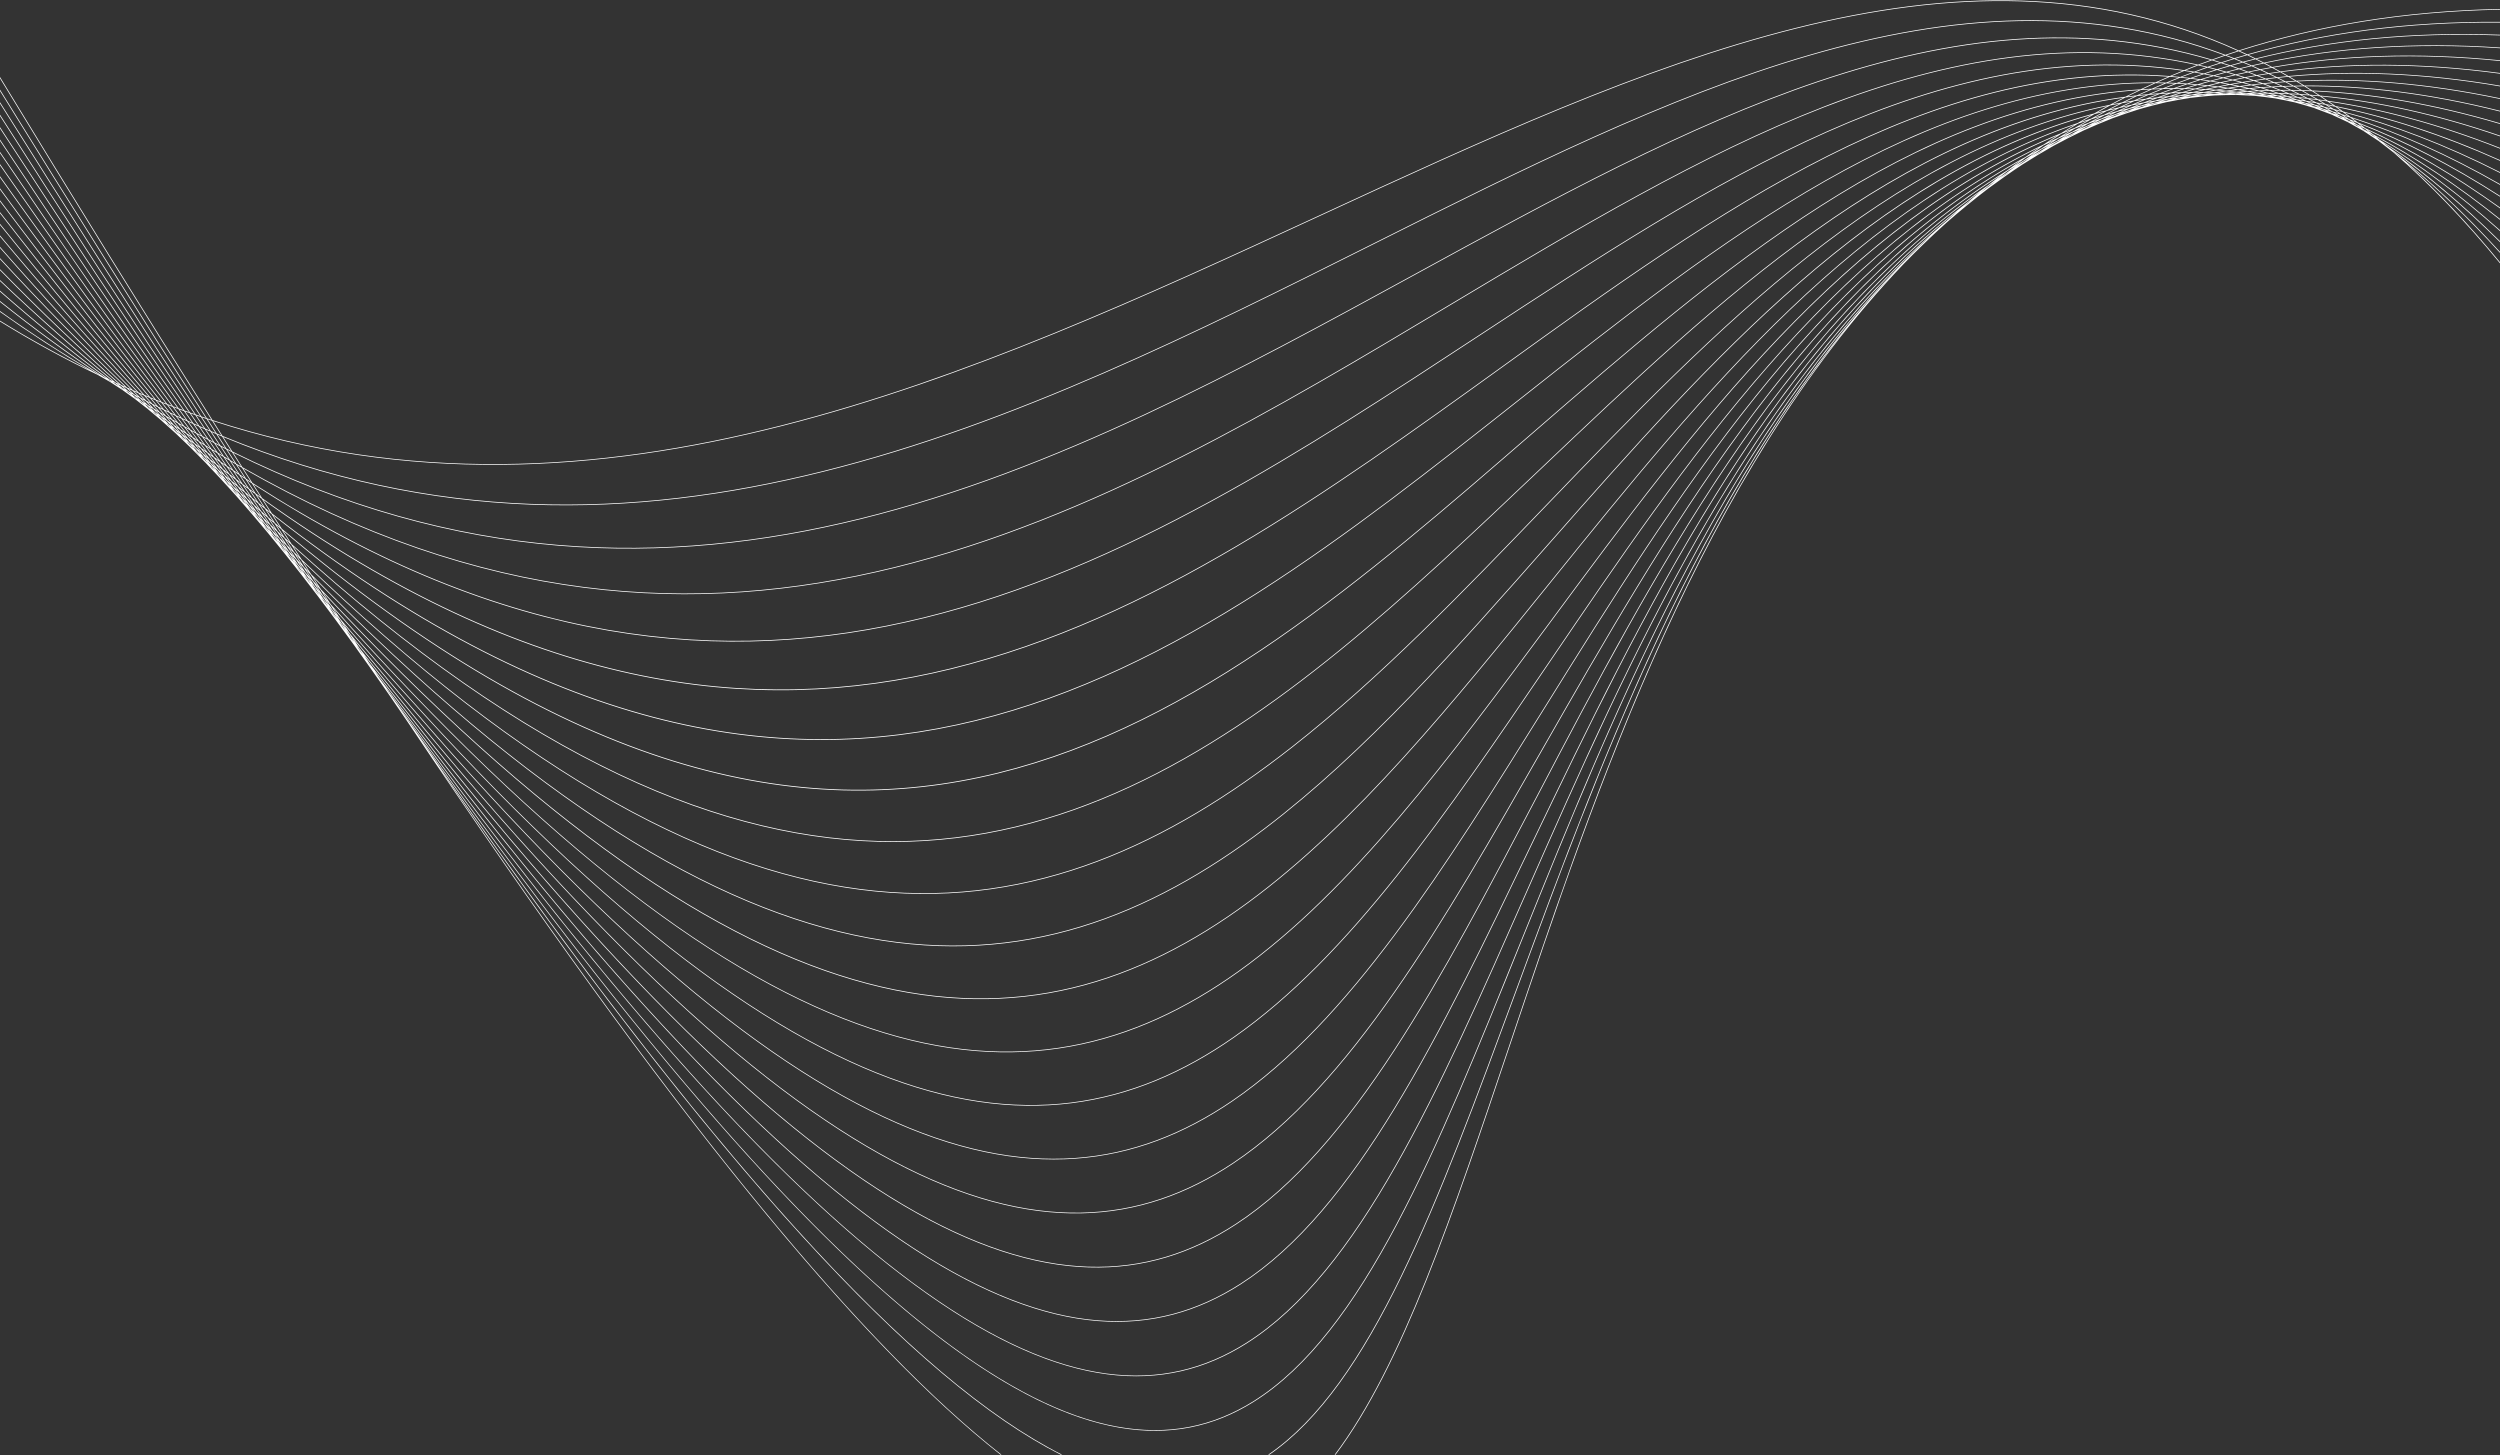 <svg width="5000" height="2910" viewBox="0 0 5000 2910" fill="none" xmlns="http://www.w3.org/2000/svg">
<rect x="0" y="0" width="5000" height="2910" fill="#333333" stroke="none"/>
<path d="M4727.22 260.04C4726.27 259.548 4725.34 259.121 4724.39 258.635C4725.33 259.233 4726.26 259.809 4727.19 260.408C4728.11 260.94 4729.02 261.423 4729.94 261.959C4729.03 261.309 4728.13 260.687 4727.22 260.04ZM247.507 779.937C246.291 778.959 245.07 777.97 243.854 776.987C242.956 776.495 242.056 775.99 241.161 775.5C242.514 776.496 243.867 777.501 245.22 778.494C245.983 778.983 246.743 779.449 247.507 779.937ZM4696.21 242.724C4695.2 242.293 4694.19 241.844 4693.19 241.419C4694.12 241.917 4695.04 242.371 4695.96 242.874C4697 243.378 4698.04 243.917 4699.08 244.427C4698.13 243.844 4697.17 243.303 4696.21 242.724ZM4712.93 249.973C4710.6 248.971 4708.27 247.958 4705.94 246.94C4708.13 248.297 4710.33 249.741 4712.53 251.118C4714.83 252.275 4717.13 253.421 4719.43 254.553C4717.27 253.032 4715.1 251.477 4712.93 249.973ZM262.835 789.593C260.627 787.678 258.413 785.738 256.197 783.805C254.478 782.879 252.752 781.886 251.033 780.95C253.302 782.786 255.571 784.62 257.837 786.447C259.503 787.498 261.169 788.544 262.835 789.593ZM272.645 798.155C271.697 797.333 270.745 796.497 269.792 795.668C268.981 795.158 268.168 794.64 267.357 794.132C268.333 794.919 269.313 795.722 270.286 796.498C271.074 797.057 271.858 797.594 272.645 798.155ZM4663.37 227.384C4662.41 227.06 4661.45 226.726 4660.49 226.404C4661.41 226.813 4662.33 227.268 4663.25 227.682C4664.2 228.053 4665.15 228.444 4666.11 228.819C4665.2 228.356 4664.28 227.844 4663.37 227.384ZM4679.56 232.868C4677.08 231.984 4674.63 231.217 4672.17 230.364C4674.47 231.555 4676.77 232.786 4679.07 233.995C4681.52 234.989 4683.95 235.893 4686.4 236.918C4684.12 235.567 4681.83 234.202 4679.56 232.868ZM4697.87 239.679C4694.31 238.343 4690.75 236.989 4687.21 235.715C4690.44 237.636 4693.66 239.489 4696.89 241.446C4700.3 242.89 4703.72 244.396 4707.13 245.886C4704.05 243.77 4700.96 241.759 4697.87 239.679ZM277.104 798.585C274.025 795.725 270.932 792.824 267.842 789.933C265.818 788.861 263.807 787.865 261.786 786.784C264.742 789.366 267.697 791.953 270.648 794.517C272.798 795.861 274.953 797.25 277.104 798.585ZM288.813 809.521C286.768 807.627 284.712 805.697 282.657 803.771C280.978 802.736 279.288 801.631 277.606 800.59C279.68 802.403 281.754 804.223 283.82 806.011C285.487 807.184 287.15 808.353 288.813 809.521ZM298.218 818.306C297.607 817.74 296.989 817.158 296.373 816.585C295.626 816.062 294.875 815.525 294.128 815.003C294.604 815.416 295.089 815.85 295.562 816.258C296.449 816.947 297.331 817.616 298.218 818.306ZM4627.72 213.977C4626.69 213.722 4625.66 213.468 4624.62 213.206C4625.59 213.548 4626.55 213.918 4627.52 214.26C4628.55 214.578 4629.58 214.898 4630.62 215.212C4629.66 214.81 4628.68 214.374 4627.72 213.977ZM4645.73 218.778C4642.77 217.933 4639.8 217.061 4636.86 216.281C4639.2 217.27 4641.55 218.27 4643.9 219.277C4646.95 220.257 4650.03 221.323 4653.1 222.369C4650.64 221.15 4648.19 219.975 4645.73 218.778ZM4664.43 224.036C4660.82 223.024 4657.2 222.009 4653.59 220.988C4657.05 222.706 4660.51 224.296 4663.97 226.055C4667.15 227.142 4670.33 228.218 4673.51 229.288C4670.48 227.54 4667.45 225.751 4664.43 224.036ZM4682.26 229.387C4678.25 228.118 4674.24 226.847 4670.25 225.673C4673.56 227.579 4676.88 229.618 4680.2 231.564C4684.28 233.007 4688.4 234.589 4692.51 236.143C4689.09 233.867 4685.68 231.619 4682.26 229.387ZM290.453 806.828C286.829 803.237 283.202 799.637 279.57 796.031C277.233 794.809 274.896 793.617 272.556 792.384C276.217 795.808 279.881 799.243 283.531 802.635C285.844 804.058 288.145 805.417 290.453 806.828ZM303.761 820.03C300.734 817.04 297.697 814.016 294.657 811.001C292.654 809.781 290.662 808.648 288.656 807.42C291.53 810.115 294.407 812.816 297.271 815.466C299.431 816.971 301.602 818.536 303.761 820.03ZM315.341 831.519C313.501 829.712 311.651 827.863 309.801 826.022C308.151 824.889 306.482 823.669 304.832 822.529C306.643 824.227 308.456 825.941 310.257 827.593C311.949 828.899 313.646 830.218 315.341 831.519ZM324.182 840.29L323.532 839.645C323.129 839.339 322.724 839.02 322.324 838.714L322.692 839.044L324.182 840.29ZM4590.23 203.125C4589.13 202.925 4588.05 202.781 4586.95 202.587C4587.95 202.858 4588.96 203.139 4589.96 203.41C4591.07 203.659 4592.18 203.885 4593.29 204.138C4592.27 203.805 4591.25 203.45 4590.23 203.125ZM4610.12 206.973C4607.21 206.406 4604.28 205.818 4601.37 205.269C4603.99 206.135 4606.6 206.975 4609.21 207.863C4612.16 208.575 4615.14 209.342 4618.1 210.081C4615.44 209.01 4612.79 208.022 4610.12 206.973ZM4629.35 210.792C4625.6 209.999 4621.89 209.296 4618.16 208.538C4621.51 209.883 4624.85 211.22 4628.21 212.602C4631.61 213.483 4635 214.299 4638.42 215.216C4635.39 213.766 4632.37 212.208 4629.35 210.792ZM4648.06 215.018C4643.88 214.062 4639.7 213.101 4635.55 212.193C4639.12 213.896 4642.71 215.682 4646.29 217.429C4650.46 218.575 4654.65 219.772 4658.84 220.961C4655.25 218.944 4651.65 216.988 4648.06 215.018ZM4666.84 219.374C4662.27 218.26 4657.73 217.237 4653.17 216.172C4657.11 218.359 4661.06 220.452 4665 222.694C4669.29 223.943 4673.58 225.19 4677.88 226.502C4674.21 224.117 4670.52 221.708 4666.84 219.374ZM302.992 814.304C299.173 810.286 295.354 806.275 291.53 802.247C288.964 800.927 286.395 799.577 283.826 798.244C287.729 802.122 291.635 806.004 295.531 809.853C298.023 811.366 300.505 812.803 302.992 814.304ZM317.231 829.277C313.709 825.587 310.177 821.864 306.648 818.148C304.345 816.764 302.042 815.419 299.734 814.025C303.395 817.663 307.062 821.319 310.709 824.915C312.891 826.414 315.052 827.788 317.231 829.277ZM330.444 843.174C327.549 840.157 324.63 837.07 321.719 833.998C319.821 832.71 317.939 831.499 316.039 830.204C318.85 833.004 321.664 835.815 324.454 838.552C326.446 840.068 328.454 841.667 330.444 843.174ZM341.614 854.876C339.958 853.163 338.303 851.438 336.634 849.685C335.305 848.685 333.976 847.684 332.647 846.678C334.134 848.16 335.626 849.665 337.098 851.097C338.603 852.347 340.111 853.63 341.614 854.876ZM4552.39 195.386C4551.14 195.252 4549.89 195.096 4548.65 194.97L4550.48 195.312C4551.67 195.482 4552.84 195.603 4554.03 195.78C4553.48 195.652 4552.93 195.514 4552.39 195.386ZM4572.6 197.631C4569.74 197.322 4566.88 197.003 4564.02 196.678C4566.98 197.409 4569.93 198.059 4572.9 198.816C4575.64 199.266 4578.39 199.726 4581.13 200.161C4578.27 199.271 4575.45 198.497 4572.6 197.631ZM4592.95 200.282C4588.93 199.694 4584.91 199.083 4580.92 198.575C4584.15 199.579 4587.39 200.678 4590.62 201.716C4594.58 202.422 4598.56 203.228 4602.53 204.018C4599.34 202.782 4596.14 201.482 4592.95 200.282ZM4612.04 202.993C4607.79 202.382 4603.54 201.795 4599.28 201.182C4603.04 202.621 4606.81 204.101 4610.58 205.583C4614.83 206.424 4619.07 207.215 4623.33 208.067C4619.56 206.324 4615.8 204.687 4612.04 202.993ZM4632.24 206.335C4627.25 205.445 4622.25 204.539 4617.3 203.755C4621.49 205.667 4625.68 207.456 4629.87 209.427C4634.39 210.39 4638.94 211.454 4643.49 212.504C4639.74 210.468 4635.99 208.317 4632.24 206.335ZM4650.87 209.55C4646.15 208.713 4641.44 207.945 4636.71 207.106C4640.67 209.226 4644.64 211.481 4648.61 213.659C4653.33 214.751 4658.02 215.742 4662.75 216.853C4658.79 214.37 4654.83 211.979 4650.87 209.55ZM315.663 821.858C311.712 817.459 307.754 813.037 303.798 808.626C301.005 807.212 298.2 805.692 295.405 804.26C299.443 808.514 303.48 812.765 307.515 816.999C310.23 818.628 312.949 820.244 315.663 821.858ZM329.915 837.751C326.256 833.719 322.561 829.559 318.874 825.436C316.305 823.918 313.736 822.378 311.17 820.843C314.981 824.859 318.798 828.889 322.596 832.862C325.04 834.521 327.472 836.103 329.915 837.751ZM344.575 853.75C341.011 849.848 337.476 846.033 333.918 842.151C331.639 840.621 329.367 839.124 327.085 837.583C330.57 841.264 334.065 844.975 337.518 848.558C339.882 850.337 342.217 851.986 344.575 853.75ZM358.856 869.299L349.618 859.241C347.539 857.692 345.473 856.214 343.388 854.656C346.446 857.798 349.473 860.86 352.532 864.009C354.632 865.736 356.761 867.584 358.856 869.299ZM370.519 881.998C368.763 880.096 367 878.172 365.242 876.255C364.102 875.328 362.981 874.459 361.841 873.532C363.639 875.367 365.442 877.215 367.242 879.057C368.329 880.022 369.432 881.035 370.519 881.998ZM4512.66 190.361C4511.85 190.34 4511.04 190.309 4510.23 190.288C4511.59 190.378 4512.97 190.517 4514.34 190.618L4512.66 190.361ZM4533.23 191.007C4530.34 190.868 4527.49 190.828 4524.61 190.715C4527.57 191.199 4530.52 191.644 4533.49 192.155C4536.23 192.395 4538.95 192.562 4541.69 192.813C4538.86 192.178 4536.05 191.619 4533.23 191.007ZM4554.64 192.303C4550.72 192.06 4546.79 191.805 4542.88 191.591C4546.14 192.33 4549.43 193.184 4552.7 193.955C4556.69 194.368 4560.71 194.84 4564.71 195.29C4561.36 194.296 4557.99 193.261 4554.64 192.303ZM4574.74 193.703C4570.18 193.324 4565.64 193.011 4561.11 192.695C4565.05 193.844 4568.99 195.009 4572.94 196.206C4577.5 196.758 4582.06 197.308 4586.65 197.922C4582.67 196.449 4578.71 195.123 4574.74 193.703ZM4595.61 195.606C4590.61 195.129 4585.62 194.671 4580.65 194.241C4584.88 195.779 4589.11 197.278 4593.36 198.876C4597.99 199.514 4602.63 200.179 4607.28 200.852C4603.39 199.12 4599.49 197.283 4595.61 195.606ZM4615.3 197.685C4610.21 197.089 4605.14 196.528 4600.09 196.012C4604.22 197.819 4608.36 199.728 4612.49 201.592C4617.61 202.378 4622.74 203.234 4627.89 204.112C4623.69 201.914 4619.5 199.824 4615.3 197.685ZM4635.58 200.152C4630.22 199.473 4624.86 198.832 4619.52 198.2C4623.93 200.469 4628.33 202.613 4632.74 204.951C4637.68 205.802 4642.61 206.635 4647.56 207.51C4643.57 205.079 4639.58 202.524 4635.58 200.152ZM328.225 829.344C324.003 824.442 319.739 819.418 315.483 814.415C312.756 813.06 310.048 811.808 307.321 810.435C311.464 815.06 315.612 819.696 319.744 824.289C322.569 825.962 325.401 827.692 328.225 829.344ZM343.349 846.725C339.285 842.035 335.258 837.464 331.2 832.785C328.457 831.185 325.699 829.487 322.954 827.869C326.915 832.28 330.874 836.69 334.803 841.018C337.653 842.93 340.503 844.831 343.349 846.725ZM358.238 863.807C354.474 859.483 350.71 855.176 346.944 850.852C344.265 849.076 341.58 847.266 338.898 845.474C342.77 849.691 346.631 853.875 350.508 858.119C353.092 860.042 355.659 861.898 358.238 863.807ZM372.661 880.358C369.308 876.524 365.934 872.642 362.565 868.77C360.225 867.048 357.891 865.343 355.551 863.609C359.078 867.451 362.605 871.295 366.126 875.125C368.313 876.905 370.477 878.586 372.661 880.358ZM386.443 896.13C383.632 892.939 380.8 889.693 377.963 886.438C376.136 884.966 374.328 883.54 372.499 882.061C375.499 885.338 378.505 888.629 381.482 891.846C383.145 893.309 384.782 894.674 386.443 896.13ZM399.561 910.854C397.605 908.647 395.658 906.466 393.718 904.294C392.505 903.238 391.307 902.23 390.094 901.171C392.084 903.308 394.042 905.345 396.032 907.478C397.2 908.581 398.392 909.757 399.561 910.854ZM4470.74 188.268C4470.16 188.295 4469.6 188.326 4469.03 188.354C4470.36 188.395 4471.68 188.384 4473.02 188.426C4472.26 188.368 4471.5 188.321 4470.74 188.268ZM4493.25 187.479C4489.95 187.532 4486.63 187.561 4483.35 187.67C4486.01 187.893 4488.68 188.164 4491.34 188.404C4494.51 188.438 4497.69 188.472 4500.88 188.551C4498.34 188.188 4495.79 187.821 4493.25 187.479ZM4514.3 187.074C4510.34 187.135 4506.39 187.232 4502.43 187.303C4505.89 187.799 4509.38 188.373 4512.85 188.904C4516.84 189.019 4520.83 189.138 4524.83 189.26C4521.32 188.529 4517.81 187.769 4514.3 187.074ZM4535.98 187.181C4531.05 187.101 4526.11 187.002 4521.22 187.011C4525.31 187.852 4529.38 188.671 4533.48 189.562C4538.45 189.792 4543.46 190.142 4548.47 190.47C4544.29 189.301 4540.15 188.297 4535.98 187.181ZM4557.08 187.451C4552.03 187.329 4547.04 187.331 4542.02 187.25C4546.32 188.424 4550.63 189.629 4554.94 190.861C4559.7 191.171 4564.42 191.388 4569.19 191.736C4565.15 190.317 4561.11 188.816 4557.08 187.451ZM4578.07 188.336C4572.72 188.084 4567.38 187.826 4562.07 187.659C4566.41 189.151 4570.75 190.726 4575.1 192.277C4580.44 192.708 4585.82 193.229 4591.19 193.744C4586.81 191.873 4582.44 190.143 4578.07 188.336ZM4599 189.367C4593.43 189.034 4587.9 188.783 4582.36 188.517C4586.91 190.421 4591.46 192.214 4596.02 194.186C4601.19 194.697 4606.36 195.196 4611.55 195.771C4607.37 193.659 4603.18 191.417 4599 189.367ZM4619.29 190.838C4613.76 190.409 4608.24 189.986 4602.75 189.637C4607.09 191.787 4611.43 194.07 4615.77 196.283C4621.28 196.913 4626.81 197.599 4632.35 198.302C4628 195.737 4623.64 193.333 4619.29 190.838ZM340.982 836.813C336.363 831.236 331.767 825.727 327.13 820.099C324.308 818.713 321.492 817.372 318.673 815.971C323.158 821.232 327.64 826.49 332.088 831.651C335.055 833.381 338.021 835.102 340.982 836.813ZM356.632 855.598C352.271 850.356 347.925 845.158 343.561 839.908C340.742 838.287 337.936 836.758 335.115 835.12C339.368 840.011 343.593 844.828 347.851 849.733C350.774 851.673 353.714 853.68 356.632 855.598ZM371.756 873.758C367.803 869.025 363.836 864.253 359.87 859.484C357.07 857.653 354.248 855.707 351.448 853.859C355.462 858.47 359.473 863.066 363.482 867.666C366.239 869.7 369 871.742 371.756 873.758ZM386.443 891.389C382.85 887.117 379.213 882.719 375.589 878.357C372.999 876.469 370.399 874.531 367.806 872.63C371.504 876.881 375.205 881.149 378.879 885.332C381.405 887.371 383.919 889.366 386.443 891.389ZM401.469 909.083C398.074 905.065 394.697 901.103 391.315 897.128C388.938 895.23 386.556 893.323 384.177 891.413C387.675 895.382 391.131 899.231 394.623 903.184C396.915 905.179 399.184 907.099 401.469 909.083ZM415.779 925.933L407.478 916.156C405.617 914.55 403.759 912.962 401.895 911.344C404.869 914.679 407.849 918.024 410.833 921.377C412.489 922.925 414.123 924.391 415.779 925.933ZM428.052 940.379C426.496 938.558 424.933 936.706 423.372 934.869C422.406 933.973 421.448 933.105 420.479 932.208C422.153 934.09 423.837 935.987 425.509 937.856L428.052 940.379ZM4426.41 189.439C4426.08 189.477 4425.76 189.527 4425.43 189.565C4426.45 189.518 4427.49 189.512 4428.51 189.466L4429.32 189.398C4428.34 189.404 4427.38 189.429 4426.41 189.439ZM4450.97 186.899C4447.74 187.218 4444.5 187.514 4441.28 187.851C4443.38 187.862 4445.51 187.944 4447.61 187.966C4451.23 187.734 4454.88 187.596 4458.52 187.417C4456.01 187.265 4453.47 187.035 4450.97 186.899ZM4472.5 184.949C4468.24 185.269 4464.02 185.657 4459.79 186.034C4463.45 186.26 4467.13 186.536 4470.81 186.798C4474.85 186.62 4478.85 186.356 4482.91 186.217C4479.44 185.784 4475.96 185.35 4472.5 184.949ZM4495.09 183.436C4490.17 183.753 4485.25 184.071 4480.35 184.423C4484.7 184.958 4489.03 185.428 4493.4 186.016C4498.21 185.896 4503.05 185.821 4507.89 185.74C4503.61 184.914 4499.36 184.208 4495.09 183.436ZM4517.54 182.331C4512.09 182.526 4506.65 182.729 4501.25 183.023C4505.66 183.847 4510.07 184.728 4514.49 185.611C4519.7 185.571 4524.94 185.604 4530.19 185.66C4525.98 184.555 4521.75 183.381 4517.54 182.331ZM4538.85 181.566C4533.43 181.735 4528.03 181.945 4522.62 182.149C4527.15 183.299 4531.69 184.517 4536.23 185.73C4541.65 185.787 4547.06 185.823 4552.5 185.92C4547.94 184.397 4543.4 183.024 4538.85 181.566ZM4561.08 181.33C4555.11 181.33 4549.13 181.294 4543.23 181.42C4547.96 182.953 4552.68 184.407 4557.41 186.012C4562.95 186.162 4568.56 186.454 4574.15 186.72C4569.79 184.939 4565.43 183.048 4561.08 181.33ZM4581.76 181.229C4576.1 181.199 4570.52 181.295 4564.89 181.31C4569.4 183.111 4573.92 185.032 4578.44 186.9C4584.1 187.159 4589.72 187.345 4595.4 187.656C4590.85 185.44 4586.31 183.372 4581.76 181.229ZM4603.45 181.781C4597.42 181.594 4591.37 181.385 4585.4 181.321C4590.08 183.546 4594.76 185.646 4599.44 187.947C4605.06 188.283 4610.73 188.736 4616.39 189.177C4612.08 186.72 4607.77 184.17 4603.45 181.781ZM353.29 843.735C348.521 837.767 343.786 831.876 339.011 825.894C336.063 824.471 333.113 823.018 330.165 821.577C334.95 827.369 339.677 833.004 344.446 838.761C347.402 840.458 350.339 842.055 353.29 843.735ZM369.592 864.107C364.962 858.33 360.325 852.535 355.684 846.728C352.794 845.089 349.917 843.513 347.025 841.856C351.615 847.38 356.192 852.861 360.777 858.37C363.718 860.293 366.655 862.204 369.592 864.107ZM385.277 883.707C380.995 878.394 376.662 872.951 372.349 867.554C369.567 865.754 366.803 864.072 364.013 862.255C368.185 867.269 372.359 872.3 376.51 877.255C379.426 879.383 382.363 881.601 385.277 883.707ZM400.795 902.877C396.765 897.905 392.775 893.029 388.74 888.037C385.95 886.028 383.131 883.881 380.339 881.854C384.316 886.61 388.282 891.332 392.238 896.028C395.089 898.306 397.947 900.62 400.795 902.877ZM416.155 921.743L405.093 908.158C402.443 906.063 399.766 903.88 397.113 901.769C400.872 906.192 404.627 910.602 408.394 915.05C410.983 917.288 413.571 919.52 416.155 921.743ZM430.913 939.86C427.728 935.969 424.53 932.028 421.332 928.099C419.029 926.124 416.708 924.107 414.397 922.122C417.692 926.004 420.99 929.894 424.278 933.754C426.494 935.806 428.697 937.819 430.913 939.86ZM445.25 957.469C442.605 954.248 439.925 950.941 437.251 947.645C435.456 945.996 433.661 944.343 431.863 942.687C434.556 945.864 437.251 949.056 439.917 952.169C441.689 953.918 443.481 955.728 445.25 957.469ZM458.283 973.198C457.022 971.668 455.769 970.161 454.514 968.651C453.701 967.855 452.88 967.041 452.066 966.245C453.516 967.918 454.959 969.573 456.414 971.262C457.041 971.914 457.66 972.547 458.283 973.198ZM4380.61 194.173C4379.96 194.294 4379.3 194.395 4378.65 194.521C4379.5 194.415 4380.36 194.334 4381.22 194.229C4381.79 194.139 4382.36 194.041 4382.94 193.952C4382.16 194.017 4381.39 194.105 4380.61 194.173ZM4405.8 189.714C4402.62 190.281 4399.44 190.84 4396.25 191.402C4398.63 191.226 4401.04 191.106 4403.43 190.945C4406.86 190.474 4410.31 190.059 4413.74 189.606C4411.1 189.66 4408.43 189.642 4405.8 189.714ZM4429.13 186.071C4424.4 186.731 4419.67 187.369 4415 188.118C4418.78 188.047 4422.57 188 4426.36 187.966C4430.95 187.426 4435.56 186.952 4440.18 186.492C4436.49 186.328 4432.81 186.195 4429.13 186.071ZM4451.94 182.774C4446.99 183.425 4442.11 184.208 4437.18 184.905C4441.79 185.095 4446.36 185.183 4450.99 185.431C4455.69 184.976 4460.37 184.463 4465.09 184.046C4460.69 183.567 4456.32 183.196 4451.94 182.774ZM4475.88 180.067C4470.31 180.671 4464.74 181.27 4459.22 181.95C4463.66 182.408 4468.14 182.96 4472.6 183.478C4478.05 183.049 4483.56 182.72 4489.06 182.378C4484.67 181.61 4480.26 180.778 4475.88 180.067ZM4498.26 177.797C4492.5 178.312 4486.77 178.879 4481.06 179.481C4485.77 180.27 4490.5 181.112 4495.23 181.966C4500.95 181.624 4506.68 181.307 4512.45 181.055C4507.71 179.894 4502.99 178.889 4498.26 177.797ZM4521.18 175.928C4515.13 176.385 4509.12 176.876 4503.12 177.402C4507.99 178.547 4512.86 179.649 4517.75 180.867C4523.4 180.633 4529.07 180.435 4534.75 180.26C4530.23 178.828 4525.69 177.293 4521.18 175.928ZM4543.16 174.578C4537.1 174.887 4531.03 175.189 4525.04 175.612C4529.72 177.044 4534.41 178.602 4539.11 180.102C4545.14 179.954 4551.23 179.928 4557.32 179.897C4552.6 178.049 4547.88 176.35 4543.16 174.578ZM4565.26 173.461C4559.1 173.734 4552.98 174.067 4546.85 174.39C4551.7 176.232 4556.55 177.958 4561.41 179.878C4567.17 179.839 4572.92 179.785 4578.71 179.79C4574.23 177.697 4569.74 175.486 4565.26 173.461ZM4586.93 172.934C4580.72 173.025 4574.5 173.069 4568.37 173.304C4572.96 175.395 4577.55 177.627 4582.14 179.791C4588.3 179.836 4594.55 180.072 4600.78 180.266C4596.17 177.724 4591.54 175.398 4586.93 172.934ZM365.629 850.676C360.762 844.375 355.893 838.077 351.019 831.75C348.011 830.322 344.989 828.789 341.981 827.342C346.858 833.454 351.706 839.491 356.576 845.584C359.596 847.296 362.61 848.983 365.629 850.676ZM382.121 872.043C377.391 865.937 372.625 859.745 367.874 853.586C364.908 851.927 361.939 850.255 358.97 848.578C363.737 854.539 368.503 860.502 373.254 866.429C376.217 868.344 379.16 870.147 382.121 872.043ZM398.542 893.266C393.957 887.381 389.314 881.353 384.69 875.369C381.792 873.523 378.91 871.74 376.01 869.874C380.569 875.577 385.148 881.342 389.668 886.94C392.63 889.077 395.581 891.151 398.542 893.266ZM415.003 914.253C410.523 908.532 406.07 902.878 401.596 897.158C398.764 895.142 395.961 893.262 393.129 891.227C397.438 896.54 401.709 901.746 406.023 907.063C409.007 909.423 412.023 911.914 415.003 914.253ZM430.729 934.304C426.776 929.274 422.809 924.211 418.84 919.148C416.016 916.938 413.15 914.569 410.318 912.341C414.3 917.235 418.28 922.123 422.254 927.001C425.073 929.414 427.913 931.908 430.729 934.304ZM445.931 953.688C442.415 949.235 438.861 944.682 435.313 940.152C432.699 937.934 430.046 935.588 427.43 933.354C431.015 937.767 434.605 942.195 438.163 946.538C440.752 948.916 443.349 951.325 445.931 953.688ZM461.729 973.628C458.284 969.282 454.883 965.059 451.433 960.698C449.13 958.601 446.806 956.431 444.503 954.323C448.177 958.794 451.802 963.145 455.465 967.587C457.565 969.643 459.631 971.582 461.729 973.628ZM476.042 991.572C473.539 988.434 471.041 985.301 468.549 982.176C466.907 980.583 465.283 979.044 463.638 977.445C466.157 980.475 468.681 983.52 471.202 986.567C472.815 988.235 474.428 989.91 476.042 991.572ZM489.502 1008.46C488.118 1006.73 486.723 1004.97 485.336 1003.23C484.602 1002.48 483.859 1001.7 483.125 1000.94C484.704 1002.85 486.294 1004.77 487.871 1006.66C488.412 1007.25 488.96 1007.87 489.502 1008.46ZM4333.44 202.631C4332.9 202.774 4332.34 202.909 4331.8 203.053C4332.47 202.896 4333.12 202.723 4333.8 202.569L4333.44 202.631ZM4358.06 196.32C4354.9 197.081 4351.79 197.949 4348.64 198.735C4351.29 198.33 4353.96 197.966 4356.63 197.579C4359.9 196.887 4363.17 196.202 4366.44 195.523C4363.66 195.803 4360.84 196.019 4358.06 196.32ZM4383.26 190.67C4378.64 191.693 4374.02 192.695 4369.43 193.755C4373.12 193.396 4376.81 193.027 4380.51 192.702C4385.29 191.792 4390.13 190.988 4394.94 190.147C4391.04 190.292 4387.15 190.485 4383.26 190.67ZM4407.83 185.553C4402.37 186.603 4396.93 187.68 4391.53 188.825C4396.26 188.634 4400.97 188.371 4405.72 188.241C4410.81 187.384 4415.91 186.543 4421.05 185.763C4416.63 185.649 4412.23 185.614 4407.83 185.553ZM4431.92 180.967C4426.36 181.985 4420.85 183.071 4415.31 184.128C4419.89 184.225 4424.51 184.441 4429.11 184.596C4434.61 183.783 4440.11 182.982 4445.63 182.205C4441.06 181.791 4436.47 181.321 4431.92 180.967ZM4455.85 177.085C4449.7 178.02 4443.54 178.938 4437.47 179.988C4442.3 180.388 4447.15 180.832 4452 181.299C4458.15 180.504 4464.39 179.864 4470.61 179.198C4465.67 178.419 4460.77 177.79 4455.85 177.085ZM4479.46 173.519C4473.2 174.389 4467 175.352 4460.79 176.302C4465.85 177.051 4470.9 177.763 4475.98 178.589C4481.84 177.953 4487.68 177.286 4493.57 176.721C4488.87 175.659 4484.15 174.513 4479.46 173.519ZM4502.5 170.617C4496.25 171.366 4490.02 172.135 4483.82 172.969C4488.68 174.018 4493.56 175.206 4498.43 176.324C4504.65 175.759 4510.92 175.271 4517.2 174.794C4512.29 173.332 4507.4 172.001 4502.5 170.617ZM4525.73 168.058C4519.2 168.707 4512.7 169.389 4506.24 170.146C4511.29 171.593 4516.32 172.926 4521.38 174.453C4527.47 174.011 4533.6 173.639 4539.75 173.298C4535.08 171.56 4530.4 169.721 4525.73 168.058ZM4547.98 165.958C4541.67 166.511 4535.39 167.113 4529.13 167.737C4533.89 169.452 4538.67 171.319 4543.44 173.111C4549.72 172.765 4556.02 172.437 4562.34 172.157C4557.55 170.01 4552.76 168.027 4547.98 165.958ZM4570.64 164.315C4564.08 164.729 4557.51 165.127 4551.02 165.669C4555.88 167.786 4560.73 169.795 4565.59 171.994C4571.77 171.749 4578.04 171.655 4584.29 171.539C4579.74 169.124 4575.19 166.655 4570.64 164.315ZM378.004 857.638C372.93 850.861 367.826 844.018 362.738 837.209C359.78 835.829 356.832 834.542 353.868 833.14C358.84 839.587 363.809 846.025 368.77 852.443C371.845 854.164 374.933 855.94 378.004 857.638ZM394.739 880.034C389.904 873.6 385 867 380.128 860.48C377.096 858.809 374.051 857.045 371.016 855.354C375.877 861.657 380.762 868.011 385.595 874.245C388.648 876.193 391.693 878.107 394.739 880.034ZM411.568 902.39C406.775 896.042 401.972 889.673 397.152 883.261C394.157 881.375 391.162 879.476 388.161 877.569C392.954 883.755 397.749 889.944 402.508 896.046C405.538 898.202 408.544 900.253 411.568 902.39ZM428.494 924.713C423.799 918.52 419.108 912.343 414.402 906.129C411.454 904.053 408.517 902.034 405.561 899.937C410.301 905.993 415.02 911.99 419.755 918.037C422.685 920.327 425.57 922.444 428.494 924.713ZM445.205 946.757C440.744 940.894 436.248 934.946 431.761 929.02C428.932 926.831 426.134 924.763 423.302 922.556C427.618 928.068 431.94 933.589 436.238 939.052C439.214 941.579 442.233 944.252 445.205 946.757ZM460.992 967.553C457.02 962.36 452.999 957.04 448.987 951.749C446.266 949.462 443.552 947.204 440.823 944.9C444.674 949.822 448.537 954.777 452.346 959.594C455.217 962.208 458.128 964.956 460.992 967.553ZM476.986 988.334C473.359 983.613 469.751 978.929 466.137 974.237C463.494 971.851 460.799 969.291 458.151 966.887C461.928 971.625 465.702 976.34 469.492 981.111C471.999 983.541 474.486 985.918 476.986 988.334ZM492.947 1009.07C489.599 1004.73 486.238 1000.36 482.882 995.99C480.69 993.882 478.497 991.773 476.305 989.652C479.64 993.836 482.98 998.034 486.307 1002.2C488.512 1004.46 490.747 1006.82 492.947 1009.07ZM507.036 1027.38C504.804 1024.5 502.548 1021.56 500.301 1018.63C498.727 1017.02 497.166 1015.45 495.592 1013.84C497.911 1016.76 500.24 1019.7 502.541 1022.56C504.046 1024.19 505.531 1025.76 507.036 1027.38ZM519.565 1043.57C518.454 1042.14 517.365 1040.77 516.251 1039.33L514.717 1037.69C516.036 1039.32 517.336 1040.9 518.652 1042.54L519.565 1043.57ZM4309.1 206.94C4305.48 208.05 4301.87 209.189 4298.29 210.349C4301.17 209.676 4304.07 209.035 4306.97 208.383C4310.12 207.48 4313.25 206.526 4316.42 205.644C4313.99 206.089 4311.53 206.48 4309.1 206.94ZM4334.7 199.205C4330.15 200.556 4325.62 201.948 4321.08 203.322C4325.1 202.605 4329.12 201.857 4333.16 201.183C4337.74 199.98 4342.36 198.834 4346.95 197.652C4342.85 198.14 4338.78 198.676 4334.7 199.205ZM4361.08 191.947C4355.34 193.457 4349.59 194.949 4343.91 196.55C4348.56 195.983 4353.19 195.365 4357.87 194.858C4363.47 193.508 4369.16 192.287 4374.83 191.048C4370.23 191.303 4365.66 191.633 4361.08 191.947ZM4386.42 185.41C4380.51 186.851 4374.64 188.358 4368.78 189.882C4373.53 189.592 4378.33 189.428 4383.11 189.201C4388.82 187.956 4394.5 186.675 4400.25 185.502C4395.64 185.47 4391.01 185.382 4386.42 185.41ZM4411.02 179.639C4404.84 181.056 4398.69 182.502 4392.54 183.975C4397.6 183.974 4402.67 184.005 4407.75 184.078C4413.93 182.86 4420.13 181.689 4426.35 180.538C4421.22 180.167 4416.13 179.936 4411.02 179.639ZM4436.15 174.345C4429.43 175.677 4422.71 176.996 4416.07 178.456C4421.34 178.786 4426.6 179.072 4431.9 179.483C4438.19 178.37 4444.56 177.375 4450.93 176.379C4446 175.699 4441.06 174.956 4436.15 174.345ZM4459.76 169.65C4453.37 170.842 4447.06 172.163 4440.72 173.426C4445.75 174.076 4450.83 174.875 4455.88 175.599C4462.22 174.607 4468.52 173.545 4474.9 172.623C4469.84 171.575 4464.8 170.621 4459.76 169.65ZM4484.19 165.521C4477.4 166.627 4470.6 167.737 4463.88 168.954C4469.11 169.98 4474.32 170.927 4479.56 172.037C4485.98 171.152 4492.45 170.377 4498.92 169.601C4494.01 168.227 4489.09 166.815 4484.19 165.521ZM4507.48 161.872C4500.9 162.832 4494.35 163.854 4487.82 164.908C4492.76 166.228 4497.72 167.73 4502.66 169.128C4509.21 168.35 4515.76 167.6 4522.36 166.914C4517.4 165.162 4512.44 163.544 4507.48 161.872ZM4531.04 158.645C4524.26 159.527 4517.49 160.452 4510.76 161.423C4515.82 163.146 4520.88 164.765 4525.95 166.576C4532.35 165.926 4538.76 165.326 4545.2 164.76C4540.49 162.732 4535.76 160.597 4531.04 158.645ZM4553.86 155.956C4547.17 156.682 4540.49 157.419 4533.87 158.26C4538.66 160.258 4543.45 162.396 4548.25 164.473C4554.85 163.914 4561.52 163.458 4568.18 163.018C4563.42 160.581 4558.63 158.315 4553.86 155.956ZM390.33 864.492C385.029 857.201 379.707 849.845 374.393 842.527C371.398 841.151 368.408 839.822 365.41 838.428C370.616 845.398 375.841 852.406 381.039 859.347C384.134 861.053 387.24 862.806 390.33 864.492ZM407.441 888.076C402.419 881.199 397.313 874.116 392.244 867.132C389.22 865.487 386.193 863.851 383.161 862.187C388.135 868.844 393.144 875.59 398.074 882.146C401.195 884.112 404.324 886.131 407.441 888.076ZM424.654 911.555C419.666 904.752 414.723 898.056 409.723 891.222C406.651 889.312 403.564 887.303 400.487 885.372C405.456 891.971 410.386 898.481 415.334 905.027C418.445 907.22 421.551 909.387 424.654 911.555ZM441.81 934.893C436.983 928.331 432.153 921.765 427.313 915.171C424.268 913.051 421.22 910.906 418.172 908.766C423.02 915.174 427.858 921.549 432.693 927.923C435.743 930.284 438.767 932.553 441.81 934.893ZM458.752 957.941C454.146 951.704 449.49 945.346 444.85 939.027C441.884 936.754 438.928 934.523 435.959 932.231C440.618 938.385 445.295 944.577 449.922 950.649C452.88 953.136 455.799 955.474 458.752 957.941ZM475.681 980.828C471.207 974.8 466.737 968.775 462.242 962.689C459.389 960.314 456.559 958.032 453.701 955.64C458.178 961.517 462.637 967.35 467.082 973.159C469.964 975.758 472.807 978.248 475.681 980.828ZM492.21 1003.01C488.096 997.481 483.99 991.983 479.876 986.458C477.197 984.059 474.557 981.797 471.872 979.382C475.867 984.576 479.858 989.756 483.853 994.955C486.638 997.635 489.433 1000.35 492.21 1003.01ZM508.518 1024.89C504.838 1019.97 501.138 1014.99 497.437 1010.03C494.884 1007.59 492.305 1005.06 489.744 1002.61C493.597 1007.62 497.453 1012.65 501.283 1017.6C503.712 1020.08 506.097 1022.43 508.518 1024.89ZM523.599 1045.13C520.604 1041.14 517.564 1037.04 514.534 1032.96C512.41 1030.81 510.304 1028.72 508.175 1026.56C511.207 1030.51 514.239 1034.45 517.242 1038.32C519.365 1040.6 521.483 1042.86 523.599 1045.13ZM539.047 1065.58C536.618 1062.35 534.204 1059.17 531.793 1055.98C530.274 1054.36 528.743 1052.71 527.221 1051.08C529.742 1054.3 532.272 1057.54 534.806 1060.79C536.215 1062.37 537.636 1064 539.047 1065.58ZM552.928 1083.94L549.899 1079.93C549.586 1079.58 549.28 1079.26 548.967 1078.91C550.18 1080.46 551.402 1082.03 552.615 1083.57L552.928 1083.94ZM4257.4 222.119C4253.37 223.652 4249.31 225.146 4245.33 226.74C4248.3 225.805 4251.28 224.894 4254.26 223.979C4257.38 222.842 4260.45 221.625 4263.59 220.514C4261.53 221.063 4259.45 221.562 4257.4 222.119ZM4283.58 212.158C4278.93 213.844 4274.38 215.655 4269.76 217.388C4274.09 216.265 4278.4 215.101 4282.75 214.024C4287.19 212.529 4291.61 211.01 4296.06 209.546C4291.89 210.389 4287.73 211.27 4283.58 212.158ZM4311.47 202.472C4305.81 204.425 4300.14 206.373 4294.5 208.364C4299.27 207.396 4304.02 206.401 4308.81 205.492C4314.49 203.714 4320.23 202.022 4325.95 200.315C4321.11 200.986 4316.29 201.742 4311.47 202.472ZM4338.73 193.645C4332.26 195.634 4325.79 197.61 4319.41 199.72C4324.4 198.999 4329.44 198.4 4334.46 197.746C4340.65 195.95 4346.91 194.236 4353.17 192.547C4348.36 192.913 4343.52 193.217 4338.73 193.645ZM4364.1 185.868C4357.7 187.743 4351.36 189.73 4345 191.687C4350.28 191.245 4355.58 190.844 4360.88 190.48C4367.16 188.809 4373.38 187.076 4379.7 185.481C4374.48 185.547 4369.3 185.729 4364.1 185.868ZM4390.33 178.581C4383.51 180.429 4376.7 182.309 4369.95 184.244C4375.4 184.127 4380.84 183.964 4386.31 183.932C4392.8 182.344 4399.35 180.837 4405.9 179.34C4400.7 179.066 4395.5 178.779 4390.33 178.581ZM4415.66 172.076C4408.81 173.752 4401.96 175.439 4395.19 177.233C4400.42 177.458 4405.7 177.85 4410.95 178.156C4417.72 176.641 4424.54 175.212 4431.38 173.817C4426.13 173.19 4420.9 172.622 4415.66 172.076ZM4440.34 166.055C4433.46 167.648 4426.68 169.384 4419.86 171.052C4425.29 171.64 4430.7 172.182 4436.14 172.858C4442.72 171.526 4449.26 170.149 4455.87 168.886C4450.69 167.908 4445.51 166.951 4440.34 166.055ZM4465.26 160.79C4458.25 162.225 4451.23 163.647 4444.3 165.205C4449.47 166.118 4454.66 167.162 4459.83 168.158C4466.72 166.894 4473.7 165.773 4480.67 164.639C4475.52 163.301 4470.39 162.046 4465.26 160.79ZM4489.58 155.9C4482.53 157.238 4475.55 158.662 4468.57 160.092C4473.82 161.393 4479.05 162.64 4484.31 164.026C4490.99 162.935 4497.66 161.832 4504.4 160.825C4499.46 159.176 4494.51 157.47 4489.58 155.9ZM4513.4 151.66C4506.5 152.842 4499.62 154.052 4492.79 155.33C4497.75 156.922 4502.72 158.702 4507.68 160.377C4514.54 159.374 4521.45 158.446 4528.37 157.548C4523.38 155.5 4518.39 153.626 4513.4 151.66ZM4537.18 147.825C4530.15 148.89 4523.14 149.991 4516.18 151.166C4521.22 153.166 4526.25 155.061 4531.29 157.147C4537.96 156.294 4544.67 155.508 4551.4 154.76C4546.66 152.432 4541.92 150.073 4537.18 147.825ZM402.327 870.84C396.931 863.213 391.512 855.524 386.109 847.87C383.072 846.5 380.032 845.102 376.994 843.713C382.376 851.134 387.775 858.588 393.149 865.986C396.215 867.649 399.263 869.195 402.327 870.84ZM420.185 896.117C414.889 888.667 409.504 881.006 404.159 873.436C401.124 871.811 398.103 870.268 395.065 868.623C400.263 875.79 405.501 883.061 410.652 890.108C413.823 892.081 417.016 894.167 420.185 896.117ZM437.791 920.755C432.609 913.489 427.471 906.331 422.281 899.049C419.18 897.146 416.069 895.2 412.964 893.274C418.081 900.26 423.139 907.105 428.251 914.073C431.426 916.284 434.619 918.564 437.791 920.755ZM455.217 945.139C450.256 938.205 445.281 931.244 440.301 924.266C437.179 922.12 434.034 919.858 430.905 917.688C435.874 924.457 440.836 931.203 445.786 937.931C448.932 940.342 452.077 942.753 455.217 945.139ZM472.438 969.238C467.685 962.62 462.863 955.846 458.067 949.132C454.993 946.799 451.905 944.419 448.823 942.067C453.616 948.589 458.427 955.17 463.178 961.595C466.274 964.169 469.348 966.683 472.438 969.238ZM489.786 993.297C485.075 986.767 480.411 980.344 475.689 973.787C472.683 971.309 469.68 968.84 466.669 966.342C471.404 972.734 476.089 979.002 480.811 985.363C483.814 988.053 486.785 990.628 489.786 993.297ZM507.423 1017.67C502.833 1011.33 498.243 1004.99 493.642 998.627C490.757 996.068 487.894 993.569 485.004 990.991C489.481 997.005 493.948 1003 498.417 1008.99C501.406 1011.85 504.441 1014.84 507.423 1017.67ZM523.749 1040.23C519.84 1034.86 515.892 1029.39 511.958 1023.94C509.194 1021.32 506.41 1018.64 503.641 1016C507.61 1021.33 511.584 1026.69 515.519 1031.95C518.272 1034.73 521.007 1037.47 523.749 1040.23ZM540.371 1063.1C536.628 1057.97 532.886 1052.85 529.119 1047.65C526.592 1045.12 524.063 1042.57 521.531 1040.01C525.303 1045.05 529.032 1049.98 532.783 1054.97C535.304 1057.66 537.854 1060.43 540.371 1063.1ZM556.589 1085.22C553.528 1081.04 550.472 1076.88 547.422 1072.72C545.303 1070.48 543.145 1068.13 541.024 1065.87C544.306 1070.21 547.596 1074.57 550.886 1078.92C552.802 1081.06 554.678 1083.09 556.589 1085.22ZM571.313 1105.31C569.118 1102.32 566.912 1099.31 564.712 1096.3C563.317 1094.75 561.938 1093.25 560.538 1091.69C562.825 1094.72 565.118 1097.76 567.394 1100.76C568.704 1102.29 570.002 1103.78 571.313 1105.31ZM584.038 1122.67C583.319 1121.69 582.585 1120.69 581.864 1119.7L580.603 1118.24C581.58 1119.53 582.524 1120.74 583.498 1122.02L584.038 1122.67ZM4202.58 242.563C4198.67 244.384 4194.73 246.164 4190.85 248.021C4193.38 247.012 4195.92 246.025 4198.46 245.033C4201.77 243.559 4205.04 242.022 4208.37 240.577C4206.45 241.254 4204.5 241.876 4202.58 242.563ZM4230.62 229.817C4225.49 232.05 4220.39 234.338 4215.31 236.643C4219.84 235.082 4224.35 233.493 4228.91 231.983C4233.32 230.155 4237.67 228.249 4242.1 226.464C4238.27 227.562 4234.44 228.678 4230.62 229.817ZM4258.87 217.729C4253.19 220.086 4247.59 222.556 4241.96 224.966C4246.98 223.526 4251.99 222.061 4257.04 220.685C4262.76 218.467 4268.49 216.278 4274.24 214.108C4269.09 215.255 4263.99 216.514 4258.87 217.729ZM4288.25 206.153C4281.63 208.702 4275.01 211.258 4268.46 213.898C4273.37 212.779 4278.33 211.767 4283.27 210.711C4289.87 208.311 4296.58 206.052 4303.26 203.773C4298.26 204.573 4293.22 205.288 4288.25 206.153ZM4315.34 196.089C4308.42 198.556 4301.52 201.047 4294.69 203.632C4300.17 202.712 4305.69 201.857 4311.21 201.017C4317.96 198.74 4324.75 196.512 4331.57 194.346C4326.14 194.868 4320.75 195.486 4315.34 196.089ZM4342.03 186.664C4335.08 189.019 4328.23 191.515 4321.34 193.957C4327.07 193.351 4332.77 192.693 4338.53 192.178C4345.11 190.117 4351.66 188 4358.29 186.01C4352.85 186.187 4347.43 186.406 4342.03 186.664ZM4369.08 178.007C4361.9 180.251 4354.74 182.517 4347.64 184.867C4353.06 184.638 4358.52 184.537 4363.96 184.392C4371.05 182.332 4378.21 180.387 4385.37 178.448C4379.93 178.264 4374.5 178.105 4369.08 178.007ZM4395.21 170.128C4387.89 172.245 4380.59 174.403 4373.35 176.641C4378.97 176.767 4384.59 176.883 4390.23 177.098C4397.26 175.21 4404.33 173.38 4411.44 171.606C4406.02 171.062 4400.61 170.588 4395.21 170.128ZM4420.72 162.85C4413.53 164.825 4406.42 166.913 4399.29 168.964C4404.73 169.448 4410.18 170.011 4415.64 170.583C4422.64 168.853 4429.62 167.113 4436.67 165.456C4431.35 164.553 4426.03 163.666 4420.72 162.85ZM4446.39 156.322C4438.95 158.145 4431.49 159.944 4424.15 161.909C4429.54 162.755 4434.94 163.622 4440.35 164.557C4447.51 162.929 4454.78 161.471 4462.04 159.984C4456.82 158.724 4451.6 157.499 4446.39 156.322ZM4471.09 150.296C4463.89 151.967 4456.77 153.749 4449.63 155.507C4454.86 156.704 4460.11 158.005 4465.35 159.287C4472.4 157.834 4479.41 156.343 4486.52 154.972C4481.37 153.352 4476.23 151.833 4471.09 150.296ZM4496.1 144.852C4488.72 146.405 4481.36 147.984 4474.07 149.65C4479.29 151.224 4484.5 152.738 4489.73 154.4C4496.72 153.081 4503.77 151.857 4510.83 150.647C4505.92 148.727 4501.01 146.694 4496.1 144.852ZM4520.13 139.981C4512.95 141.364 4505.81 142.803 4498.7 144.286C4503.67 146.163 4508.64 148.195 4513.61 150.155C4520.67 148.958 4527.75 147.799 4534.87 146.7C4529.96 144.387 4525.04 142.209 4520.13 139.981ZM414.392 877.226C408.907 869.277 403.382 861.238 397.874 853.237C394.805 851.876 391.723 850.412 388.651 849.03C394.128 856.787 399.619 864.581 405.075 872.295C408.186 873.958 411.289 875.583 414.392 877.226ZM432.545 903.514C427.115 895.682 421.63 887.719 416.155 879.785C413.076 878.161 409.996 876.537 406.911 874.892C412.351 882.591 417.813 890.341 423.208 897.927C426.331 899.843 429.426 901.62 432.545 903.514ZM450.914 929.898C445.447 922.039 440.025 914.275 434.548 906.393C431.461 904.523 428.394 902.751 425.302 900.861C430.64 908.347 435.925 915.715 441.252 923.18C444.465 925.391 447.705 927.709 450.914 929.898ZM468.706 955.447C463.537 948.039 458.346 940.581 453.156 933.119C450.029 930.992 446.894 928.839 443.76 926.691C448.856 933.829 453.949 940.96 459.023 948.048C462.242 950.49 465.49 953.029 468.706 955.447ZM486.235 980.627C481.334 973.626 476.349 966.433 471.401 959.321C468.24 956.951 465.039 954.434 461.873 952.039C466.8 958.942 471.764 965.92 476.644 972.711C479.84 975.346 483.045 978.015 486.235 980.627ZM503.994 1005.86C499.093 998.884 494.245 992.035 489.344 985.06C486.222 982.511 483.075 979.872 479.945 977.299C484.848 984.095 489.694 990.758 494.597 997.551C497.732 1000.33 500.861 1003.1 503.994 1005.86ZM521.875 1031.25C517.116 1024.5 512.35 1017.73 507.575 1010.95C504.54 1008.27 501.495 1005.57 498.452 1002.88C503.287 1009.57 508.119 1016.25 512.939 1022.91C515.938 1025.74 518.885 1028.43 521.875 1031.25ZM539.081 1055.68C534.717 1049.51 530.295 1043.21 525.892 1036.95C523.018 1034.25 520.175 1031.64 517.296 1028.93C521.581 1034.86 525.882 1040.82 530.127 1046.66C533.109 1049.66 536.109 1052.71 539.081 1055.68ZM556.318 1079.97C552.18 1074.15 548.098 1068.44 543.953 1062.6C541.147 1059.8 538.307 1056.89 535.496 1054.08C539.831 1060.02 544.095 1065.79 548.424 1071.72C551.075 1074.52 553.673 1077.18 556.318 1079.97ZM572.952 1103.31L562.045 1088.01C559.639 1085.48 557.265 1083.03 554.857 1080.49L565.735 1095.33C568.146 1098.01 570.544 1100.64 572.952 1103.31ZM589.008 1125.84C586.018 1121.66 583.007 1117.42 580.001 1113.2C577.951 1110.94 575.898 1108.67 573.845 1106.4C576.872 1110.53 579.901 1114.68 582.904 1118.76C584.938 1121.11 586.978 1123.49 589.008 1125.84ZM603.992 1146.83C601.957 1144 599.91 1141.13 597.854 1138.25C596.451 1136.63 595.03 1134.96 593.624 1133.34C595.951 1136.5 598.227 1139.53 600.551 1142.66C601.691 1144.04 602.849 1145.46 603.992 1146.83ZM4143.95 269.336C4140.13 271.45 4136.27 273.523 4132.47 275.662C4134.72 274.563 4136.99 273.496 4139.26 272.411C4142.84 270.506 4146.39 268.56 4150.01 266.691C4147.99 267.577 4145.96 268.439 4143.95 269.336ZM4174.19 253.174C4168.62 256.035 4163.05 258.91 4157.54 261.857C4162.15 259.863 4166.77 257.866 4171.41 255.924C4175.99 253.651 4180.5 251.289 4185.11 249.064C4181.47 250.43 4177.82 251.774 4174.19 253.174ZM4203.8 238.181C4197.79 241.119 4191.86 244.173 4185.91 247.186C4191.29 245.174 4196.65 243.114 4202.08 241.173C4207.87 238.474 4213.62 235.724 4219.47 233.087C4214.21 234.712 4209.02 236.484 4203.8 238.181ZM4234.22 223.8C4227.56 226.892 4220.94 230.045 4214.33 233.202C4219.59 231.553 4224.89 229.983 4230.19 228.404C4236.86 225.478 4243.58 222.637 4250.31 219.792C4244.94 221.11 4239.56 222.407 4234.22 223.8ZM4263.6 210.836C4256.28 213.964 4248.96 217.081 4241.74 220.339C4247.28 218.933 4252.88 217.632 4258.46 216.307C4265.72 213.323 4273.08 210.479 4280.43 207.636C4274.8 208.656 4269.19 209.729 4263.6 210.836ZM4292.02 198.949C4284.55 201.957 4277.13 205.025 4269.76 208.155C4275.81 206.995 4281.83 205.766 4287.92 204.705C4294.94 202.014 4301.97 199.346 4309.06 196.763C4303.36 197.434 4297.69 198.192 4292.02 198.949ZM4319.77 187.91C4312.38 190.746 4305.11 193.731 4297.78 196.655C4303.53 195.92 4309.3 195.274 4315.08 194.63C4322.25 192.052 4329.41 189.462 4336.65 186.966C4331.02 187.262 4325.37 187.523 4319.77 187.91ZM4347.49 177.878C4339.82 180.591 4332.15 183.312 4324.58 186.155C4330.31 185.786 4336.06 185.468 4341.82 185.192C4349.36 182.659 4357.01 180.278 4364.66 177.887C4358.91 177.808 4353.21 177.864 4347.49 177.878ZM4374.68 168.507C4366.96 171.069 4359.28 173.692 4351.65 176.376C4357.4 176.387 4363.16 176.416 4368.93 176.521C4376.27 174.23 4383.63 171.977 4391.04 169.798C4385.58 169.357 4380.12 168.862 4374.68 168.507ZM4400.78 160.01C4393.26 162.383 4385.82 164.853 4378.36 167.31C4383.93 167.694 4389.53 168.158 4395.12 168.634C4402.51 166.489 4409.9 164.352 4417.35 162.299C4411.81 161.462 4406.3 160.753 4400.78 160.01ZM4427.23 152.186C4419.48 154.397 4411.7 156.583 4404.06 158.941C4409.6 159.704 4415.14 160.489 4420.69 161.341C4428.12 159.339 4435.65 157.489 4443.17 155.626C4437.86 154.445 4432.54 153.28 4427.23 152.186ZM4452.71 144.93C4445.16 146.984 4437.71 149.17 4430.23 151.315C4435.62 152.443 4441.02 153.595 4446.42 154.814C4453.69 153.008 4460.91 151.15 4468.24 149.432C4463.06 147.9 4457.88 146.374 4452.71 144.93ZM4478.09 138.426C4470.58 140.299 4463.07 142.188 4455.65 144.178C4460.83 145.643 4466.02 147.232 4471.21 148.783C4478.6 147.085 4486.07 145.498 4493.55 143.924C4488.39 142.007 4483.24 140.257 4478.09 138.426ZM4503.08 132.364C4495.57 134.11 4488.1 135.924 4480.66 137.769C4485.87 139.632 4491.07 141.379 4496.27 143.331C4503.42 141.834 4510.58 140.347 4517.8 138.938C4512.89 136.723 4507.99 134.496 4503.08 132.364ZM426.52 883.642C420.861 875.257 415.155 866.758 409.467 858.301C406.43 856.977 403.4 855.713 400.36 854.371C405.937 862.47 411.528 870.61 417.076 878.645C420.224 880.304 423.378 882.005 426.52 883.642ZM444.971 910.951C439.407 902.74 433.819 894.471 428.221 886.169C425.099 884.549 421.965 882.849 418.841 881.205C424.402 889.262 429.961 897.311 435.481 905.273C438.649 907.191 441.804 909.054 444.971 910.951ZM463.563 938.304C457.996 930.111 452.472 922.003 446.892 913.782C443.757 911.907 440.625 910.046 437.485 908.149C443.041 916.152 448.553 924.039 454.098 932.014C457.267 934.166 460.4 936.174 463.563 938.304ZM482.077 965.543C476.639 957.563 471.17 949.508 465.706 941.46C462.579 939.36 459.473 937.357 456.341 935.234C461.687 942.921 467.038 950.615 472.357 958.241C475.597 960.669 478.845 963.139 482.077 965.543ZM500.177 992.137C494.984 984.538 489.72 976.781 484.48 969.079C481.335 966.746 478.205 964.467 475.052 962.114C480.145 969.422 485.259 976.781 490.305 983.987C493.584 986.664 496.906 989.484 500.177 992.137ZM518.277 1018.49C513.218 1011.11 508.199 1003.83 503.14 996.448C499.926 993.851 496.66 991.063 493.441 988.443C498.487 995.616 503.487 1002.7 508.533 1009.87C511.776 1012.72 515.043 1015.66 518.277 1018.49ZM536.294 1044.71C531.419 1037.63 526.529 1030.51 521.636 1023.38C518.48 1020.62 515.28 1017.74 512.116 1014.96C517.046 1021.97 521.97 1028.97 526.876 1035.92C530.022 1038.88 533.154 1041.78 536.294 1044.71ZM554.299 1070.93C549.582 1064.1 544.792 1057.1 540.028 1050.15C536.983 1047.32 533.94 1044.48 530.89 1041.62C535.591 1048.3 540.313 1055.04 544.966 1061.61C548.075 1064.71 551.199 1067.85 554.299 1070.93ZM571.765 1096.12C567.333 1089.72 562.956 1083.45 558.529 1077.06C555.671 1074.23 552.849 1071.52 549.985 1068.67C554.346 1074.8 558.679 1080.86 563.053 1087.01C565.964 1090.07 568.857 1093.08 571.765 1096.12ZM589.318 1121.4L576.953 1103.59C574.229 1100.75 571.505 1097.9 568.775 1095.04C572.863 1100.78 576.95 1106.52 581.027 1112.23C583.783 1115.28 586.562 1118.37 589.318 1121.4ZM606.463 1146.09C602.862 1140.92 599.217 1135.66 595.58 1130.42C593.093 1127.69 590.563 1124.86 588.068 1122.11C591.684 1127.2 595.314 1132.31 598.896 1137.31C601.404 1140.2 603.96 1143.21 606.463 1146.09ZM622.605 1169.21C619.57 1164.87 616.58 1160.64 613.535 1156.28C611.65 1154.12 609.805 1152.06 607.918 1149.89C611.063 1154.26 614.177 1158.55 617.325 1162.93C619.099 1165.06 620.836 1167.09 622.605 1169.21ZM638.068 1191.22C635.989 1188.26 633.915 1185.3 631.846 1182.36C630.672 1180.96 629.511 1179.59 628.338 1178.19C630.554 1181.26 632.776 1184.35 634.989 1187.41C636.023 1188.69 637.039 1189.94 638.068 1191.22ZM650.139 1208.41L650.01 1208.22L649.978 1208.18L650.139 1208.41ZM4080.18 304.277C4076.84 306.427 4073.46 308.53 4070.13 310.699C4072.32 309.427 4074.54 308.208 4076.74 306.948C4080.03 304.9 4083.26 302.766 4086.57 300.744C4084.42 301.898 4082.32 303.112 4080.18 304.277ZM4114.21 283.113C4108.25 286.675 4102.3 290.233 4096.42 293.887C4100.94 291.511 4105.5 289.187 4110.06 286.86C4114.96 283.994 4119.8 281.045 4124.74 278.235C4121.24 279.872 4117.69 281.445 4114.21 283.113ZM4145.58 264.67C4139.11 268.345 4132.71 272.105 4126.32 275.874C4132.01 273.228 4137.66 270.529 4143.4 267.964C4149.13 264.817 4154.8 261.588 4160.58 258.509C4155.56 260.518 4150.57 262.596 4145.58 264.67ZM4176.81 247.279C4169.97 250.967 4163.27 254.816 4156.5 258.59C4162.21 256.288 4167.92 254.013 4173.67 251.792C4180.49 248.265 4187.32 244.752 4194.19 241.304C4188.38 243.249 4182.59 245.249 4176.81 247.279ZM4208.73 230.772C4201.32 234.548 4193.92 238.352 4186.58 242.222C4192.13 240.33 4197.75 238.59 4203.34 236.776C4210.86 233.108 4218.48 229.567 4226.09 226.024C4220.29 227.584 4214.49 229.124 4208.73 230.772ZM4238.91 216.04C4230.91 219.812 4222.91 223.585 4215.04 227.51C4221.28 225.768 4227.51 224.029 4233.79 222.386C4241.49 218.861 4249.27 215.455 4257.08 212.074C4250.99 213.318 4244.96 214.7 4238.91 216.04ZM4268.67 202.243C4260.67 205.825 4252.74 209.492 4244.84 213.205C4250.96 211.887 4257.09 210.609 4263.25 209.391C4270.78 206.151 4278.32 202.917 4285.94 199.791C4280.18 200.595 4274.4 201.35 4268.67 202.243ZM4296.98 189.811C4289.21 193.128 4281.54 196.561 4273.84 199.973C4279.78 199.078 4285.75 198.293 4291.71 197.497C4299.44 194.371 4307.19 191.268 4314.99 188.24C4308.96 188.683 4302.98 189.269 4296.98 189.811ZM4325.98 178.068C4317.75 181.308 4309.52 184.542 4301.41 187.936C4307.44 187.417 4313.46 186.855 4319.53 186.438C4327.32 183.482 4335.24 180.7 4343.15 177.897C4337.42 177.935 4331.68 177.938 4325.98 178.068ZM4353.51 167.428C4345.61 170.376 4337.76 173.4 4329.96 176.469C4335.72 176.361 4341.52 176.409 4347.31 176.396C4355.1 173.633 4362.91 170.889 4370.79 168.243C4365.01 167.888 4359.26 167.686 4353.51 167.428ZM4380.95 157.416C4372.95 160.247 4365.03 163.179 4357.11 166.111C4362.93 166.394 4368.74 166.628 4374.58 167.01C4382.16 164.488 4389.77 161.992 4397.43 159.571C4391.94 158.85 4386.43 158.046 4380.95 157.416ZM4407.81 148.407C4399.83 150.999 4391.83 153.573 4383.97 156.312C4389.54 156.968 4395.13 157.754 4400.71 158.504C4408.48 156.089 4416.37 153.814 4424.25 151.541C4418.76 150.425 4413.28 149.43 4407.81 148.407ZM4434 139.913C4426.19 142.342 4418.49 144.914 4410.76 147.435C4416.25 148.474 4421.74 149.537 4427.25 150.67C4434.78 148.495 4442.26 146.253 4449.86 144.166C4444.57 142.703 4439.28 141.289 4434 139.913ZM4460.39 132.164C4452.47 134.432 4444.56 136.711 4436.74 139.109C4442.08 140.516 4447.44 141.918 4452.79 143.414C4460.35 141.376 4468 139.466 4475.65 137.56C4470.56 135.765 4465.48 133.873 4460.39 132.164ZM4485.73 125.052C4478.06 127.121 4470.46 129.272 4462.87 131.437C4467.98 133.167 4473.1 135.083 4478.22 136.9C4485.75 135.031 4493.28 133.157 4500.87 131.377C4495.83 129.201 4490.78 127.141 4485.73 125.052ZM438.688 890.081C432.821 881.196 426.891 872.173 420.98 863.194C417.929 861.889 414.89 860.635 411.839 859.31C417.614 867.897 423.409 876.53 429.147 885.033C432.321 886.683 435.516 888.455 438.688 890.081ZM457.444 918.416C451.727 909.794 446.013 901.173 440.262 892.47C437.13 890.869 433.985 889.184 430.847 887.56C436.53 895.976 442.183 904.326 447.831 912.663C451.035 914.579 454.243 916.526 457.444 918.416ZM476.284 946.759C470.617 938.23 464.982 929.769 459.297 921.206C456.123 919.333 452.935 917.389 449.756 915.494C455.407 923.828 461.016 932.058 466.654 940.358C469.87 942.518 473.073 944.621 476.284 946.759ZM495.045 974.983C489.505 966.668 483.919 958.252 478.345 949.861C475.163 947.748 471.986 945.65 468.799 943.514C474.35 951.689 479.911 959.886 485.428 967.982C488.646 970.37 491.831 972.617 495.045 974.983ZM513.785 1003.1C508.334 994.945 502.838 986.69 497.345 978.444C494.166 976.111 491.015 973.872 487.83 971.518C493.268 979.498 498.703 987.481 504.104 995.376C507.344 997.995 510.553 1000.51 513.785 1003.1ZM532.622 1031.17C527.205 1023.09 521.833 1015.1 516.409 1007.01C513.256 1004.49 510.153 1002.13 506.992 999.583C512.211 1007.19 517.386 1014.71 522.6 1022.31C525.923 1025.2 529.306 1028.3 532.622 1031.17ZM550.814 1058.28C545.763 1050.76 540.683 1043.19 535.606 1035.62C532.4 1032.85 529.168 1029.99 525.954 1027.2C530.986 1034.53 536.016 1041.86 541.017 1049.13C544.279 1052.17 547.561 1055.26 550.814 1058.28ZM568.92 1085.25C564.098 1078.1 559.195 1070.77 554.318 1063.5C551.144 1060.56 547.935 1057.52 544.753 1054.57C549.688 1061.76 554.644 1068.98 559.534 1076.06C562.68 1079.17 565.783 1082.16 568.92 1085.25ZM587.297 1112.36C582.488 1105.25 577.724 1098.24 572.926 1091.16C569.894 1088.18 566.88 1085.26 563.846 1082.27C568.555 1089.06 573.245 1095.79 577.967 1102.6C581.072 1105.85 584.196 1109.14 587.297 1112.36ZM605.452 1139.14C600.996 1132.58 596.524 1125.98 592.052 1119.38C589.099 1116.32 586.109 1113.15 583.148 1110.07C587.641 1116.54 592.136 1123.02 596.611 1129.46C599.557 1132.69 602.512 1135.94 605.452 1139.14ZM622.621 1164.47C618.681 1158.68 614.688 1152.78 610.709 1146.9C608.045 1144 605.427 1141.23 602.758 1138.31C606.706 1144 610.662 1149.72 614.563 1155.31C617.262 1158.4 619.926 1161.39 622.621 1164.47ZM639.879 1189.74C636.22 1184.38 632.62 1179.16 628.964 1173.81C626.608 1171.12 624.266 1168.48 621.905 1165.78C625.569 1171 629.227 1176.2 632.909 1181.46C635.239 1184.23 637.552 1186.98 639.879 1189.74ZM656.619 1214.18L647.87 1201.41C645.962 1199.15 644.046 1196.86 642.132 1194.59C645.106 1198.82 648.088 1203.08 651.06 1207.3C652.91 1209.59 654.768 1211.9 656.619 1214.18ZM672.069 1236.74C670.258 1234.1 668.426 1231.42 666.605 1228.76C665.402 1227.28 664.184 1225.75 662.975 1224.27C664.867 1226.96 666.773 1229.69 668.65 1232.35C669.784 1233.8 670.934 1235.28 672.069 1236.74ZM4011.9 348.36C4007.86 351.334 4003.76 354.243 3999.76 357.263C4003.52 354.669 4007.27 352.063 4011.06 349.504C4013.59 347.68 4016.08 345.822 4018.63 344.014C4016.38 345.457 4014.14 346.903 4011.9 348.36ZM4048.33 322.173C4042.84 325.978 4037.36 329.791 4031.94 333.672C4036.17 331.029 4040.48 328.515 4044.74 325.915C4050.06 322.297 4055.31 318.604 4060.68 315.049C4056.54 317.393 4052.44 319.787 4048.33 322.173ZM4083.46 298.375C4076.59 302.878 4069.79 307.463 4063.01 312.071C4068.48 308.991 4073.99 305.963 4079.51 302.956C4085.7 298.99 4091.84 294.955 4098.1 291.072C4093.21 293.496 4088.31 295.891 4083.46 298.375ZM4116.5 277.199C4109.19 281.741 4102.01 286.427 4094.79 291.073C4101.05 287.946 4107.29 284.784 4113.62 281.757C4120.65 277.516 4127.67 273.249 4134.79 269.105C4128.65 271.724 4122.59 274.486 4116.5 277.199ZM4150.09 256.976C4142.26 261.58 4134.53 266.295 4126.79 271.006C4132.83 268.383 4138.92 265.84 4145.01 263.308C4152.74 258.91 4160.54 254.6 4168.36 250.307C4162.26 252.506 4156.14 254.683 4150.09 256.976ZM4182.49 238.685C4174.22 243.239 4165.98 247.813 4157.83 252.508C4163.95 250.241 4170.11 248.068 4176.28 245.897C4184.58 241.443 4193.03 237.165 4201.47 232.877C4195.11 234.745 4188.8 236.715 4182.49 238.685ZM4214.04 221.818C4205.5 226.241 4196.98 230.692 4188.57 235.276C4195.12 233.272 4201.67 231.253 4208.27 229.362C4216.3 225.31 4224.42 221.353 4232.56 217.446C4226.37 218.856 4220.19 220.308 4214.04 221.818ZM4244.47 206.36C4236.17 210.438 4227.97 214.623 4219.79 218.834C4225.99 217.346 4232.26 215.992 4238.51 214.609C4246.55 210.783 4254.59 206.952 4262.74 203.252C4256.63 204.24 4250.54 205.27 4244.47 206.36ZM4274.12 192.121C4265.8 196.023 4257.55 200.02 4249.32 204.03C4255.64 202.926 4261.95 201.797 4268.32 200.801C4276.32 197.218 4284.36 193.677 4292.45 190.206C4286.32 190.788 4280.22 191.436 4274.12 192.121ZM4303.83 178.858C4295.27 182.57 4286.69 186.26 4278.27 190.137C4284.39 189.475 4290.53 188.905 4296.68 188.347C4304.93 184.866 4313.31 181.545 4321.68 178.223C4315.72 178.384 4309.77 178.597 4303.83 178.858ZM4332.42 166.648C4324.05 170.106 4315.76 173.655 4307.5 177.241C4313.57 176.995 4319.64 176.734 4325.74 176.593C4333.71 173.437 4341.68 170.288 4349.74 167.251C4343.96 167.011 4338.18 166.791 4332.42 166.648ZM4360.37 155.374C4352.18 158.589 4344.07 161.898 4335.96 165.219C4341.74 165.381 4347.55 165.672 4353.35 165.933C4361.41 162.928 4369.49 159.966 4377.64 157.075C4371.87 156.43 4366.13 155.92 4360.37 155.374ZM4388.43 144.875C4380.03 147.926 4371.62 150.97 4363.35 154.174C4369.18 154.742 4375 155.231 4380.85 155.903C4388.77 153.131 4396.79 150.494 4404.81 147.861C4399.35 146.859 4393.88 145.788 4388.43 144.875ZM4415.15 135.198C4407.09 138.005 4399.16 140.963 4391.19 143.865C4396.71 144.8 4402.24 145.857 4407.77 146.89C4415.61 144.319 4423.39 141.672 4431.3 139.194C4425.91 137.807 4420.53 136.494 4415.15 135.198ZM4442.05 126.32C4433.95 128.934 4425.85 131.556 4417.86 134.303C4423.25 135.615 4428.65 136.986 4434.04 138.387C4441.93 135.957 4449.93 133.667 4457.93 131.378C4452.64 129.615 4447.35 127.994 4442.05 126.32ZM4468.34 117.978C4460.33 120.433 4452.39 122.975 4444.46 125.527C4449.79 127.229 4455.13 128.838 4460.47 130.634C4468.12 128.445 4475.77 126.241 4483.49 124.14C4478.44 122.06 4473.39 119.971 4468.34 117.978ZM450.522 895.951C444.568 886.758 438.546 877.409 432.545 868.109C429.471 866.814 426.394 865.501 423.317 864.187C429.284 873.251 435.269 882.363 441.188 891.322C444.307 892.915 447.405 894.377 450.522 895.951ZM469.97 925.915C463.998 916.723 458.055 907.585 452.051 898.316C448.951 896.756 445.866 895.293 442.763 893.711C448.619 902.569 454.423 911.307 460.245 920.094C463.482 922.003 466.737 924.031 469.97 925.915ZM489.078 955.261C483.303 946.391 477.552 937.576 471.762 928.667C468.554 926.8 465.311 924.774 462.097 922.882C467.853 931.555 473.565 940.13 479.3 948.764C482.558 950.927 485.825 953.122 489.078 955.261ZM508.107 984.492C502.456 975.835 496.75 967.055 491.062 958.314C487.838 956.198 484.593 954.005 481.363 951.865C487.017 960.379 492.689 968.928 498.305 977.357C501.577 979.758 504.841 982.113 508.107 984.492ZM527.15 1013.64C521.56 1005.1 515.945 996.508 510.316 987.887C507.081 985.537 503.847 983.188 500.604 980.816C506.21 989.226 511.798 997.595 517.37 1005.93C520.641 1008.55 523.884 1011.04 527.15 1013.64ZM546.272 1042.76C540.726 1034.31 535.218 1025.94 529.656 1017.46C526.432 1014.9 523.226 1012.41 519.994 1009.84C525.534 1018.11 531.035 1026.29 536.568 1034.54C539.823 1037.35 543.024 1039.97 546.272 1042.76ZM565.406 1071.89C559.987 1063.65 554.528 1055.34 549.077 1047.03C545.876 1044.29 542.718 1041.69 539.51 1038.93C544.79 1046.8 550.078 1054.69 555.323 1062.49C558.671 1065.58 562.066 1068.82 565.406 1071.89ZM583.741 1099.77C578.701 1092.13 573.603 1084.36 568.515 1076.62C565.293 1073.67 562.056 1070.69 558.827 1067.71C563.88 1075.23 568.931 1082.74 573.945 1090.17C577.214 1093.38 580.48 1096.58 583.741 1099.77ZM602.76 1128.46C597.657 1120.75 592.59 1113.12 587.489 1105.42C584.317 1102.33 581.125 1099.19 577.945 1096.07C583.001 1103.54 588.028 1110.94 593.084 1118.41C596.303 1121.75 599.546 1125.15 602.76 1128.46ZM620.902 1155.83C616.246 1148.82 611.569 1141.76 606.889 1134.69C603.867 1131.58 600.872 1128.56 597.84 1125.43C602.483 1132.28 607.126 1139.14 611.742 1145.94C614.809 1149.28 617.844 1152.52 620.902 1155.83ZM638.861 1182.93C634.529 1176.42 630.128 1169.76 625.743 1163.14C622.824 1159.98 619.918 1156.86 616.994 1153.69C621.35 1160.12 625.711 1166.55 630.022 1172.88C632.97 1176.24 635.921 1179.59 638.861 1182.93ZM657.111 1210.22C652.963 1204.01 648.857 1197.89 644.725 1191.71C642.019 1188.66 639.293 1185.54 636.582 1182.46C640.706 1188.48 644.823 1194.49 648.96 1200.54C651.671 1203.75 654.408 1207.03 657.111 1210.22ZM674.888 1236.79L664.194 1220.81C661.794 1217.98 659.348 1215.03 656.943 1212.19C660.525 1217.43 664.115 1222.68 667.684 1227.88C670.071 1230.82 672.505 1233.87 674.888 1236.79ZM691.501 1261.62C688.677 1257.41 685.816 1253.13 682.963 1248.86C681.142 1246.63 679.36 1244.5 677.536 1242.26C680.365 1246.4 683.208 1250.56 686.003 1254.62C687.837 1256.96 689.672 1259.29 691.501 1261.62ZM707.117 1284.84C705.175 1281.95 703.277 1279.17 701.332 1276.28C700.432 1275.14 699.548 1274.03 698.647 1272.89C700.771 1275.95 702.903 1279.03 705.043 1282.13C705.737 1283.04 706.419 1283.92 707.117 1284.84ZM4509 117.53C4504.13 115.131 4499.27 112.618 4494.4 110.301C4486.43 112.583 4478.5 114.907 4470.63 117.303C4475.72 119.322 4480.81 121.406 4485.9 123.513C4493.55 121.453 4501.26 119.481 4509 117.53ZM4525.72 125.85C4520.81 123.332 4515.89 120.945 4510.97 118.512C4503.32 120.431 4495.71 122.398 4488.14 124.427C4493.2 126.533 4498.25 128.646 4503.3 130.837C4510.72 129.113 4518.21 127.464 4525.72 125.85ZM4542.04 134.459C4537.28 131.923 4532.53 129.325 4527.77 126.869C4520.31 128.465 4512.89 130.122 4505.51 131.824C4510.46 133.986 4515.42 136.217 4520.37 138.462C4527.55 137.074 4534.78 135.744 4542.04 134.459ZM4558.34 143.28C4553.59 140.653 4548.83 138.103 4544.07 135.557C4536.9 136.814 4529.79 138.145 4522.7 139.505C4527.63 141.752 4532.55 143.991 4537.47 146.32C4544.4 145.264 4551.35 144.239 4558.34 143.28ZM4574.41 152.34C4569.76 149.674 4565.12 147.016 4560.46 144.43C4553.52 145.371 4546.65 146.406 4539.77 147.444C4544.58 149.732 4549.38 152.098 4554.18 154.467C4560.9 153.726 4567.63 152.987 4574.41 152.34ZM4590.25 161.623C4585.67 158.906 4581.1 156.214 4576.51 153.573C4569.84 154.201 4563.25 154.948 4556.63 155.665C4561.43 158.042 4566.22 160.384 4571 162.84C4577.41 162.416 4583.79 161.959 4590.25 161.623ZM4606.09 171.11C4601.56 168.325 4597.02 165.639 4592.48 162.932C4586.09 163.255 4579.79 163.728 4573.45 164.137C4578.08 166.526 4582.7 169.013 4587.32 171.479C4593.58 171.353 4599.79 171.151 4606.09 171.11ZM4621.43 180.805C4617.05 178.031 4612.68 175.213 4608.3 172.51C4602.14 172.541 4596.08 172.764 4589.96 172.872C4594.6 175.367 4599.25 177.774 4603.9 180.345C4609.75 180.512 4615.54 180.566 4621.43 180.805ZM4637.26 190.831C4632.83 187.922 4628.38 185.225 4623.94 182.391C4618.1 182.144 4612.34 182.034 4606.55 181.861C4610.96 184.316 4615.36 186.896 4619.77 189.425C4625.6 189.877 4631.4 190.298 4637.26 190.831ZM4652.19 200.972C4648.05 198.175 4643.92 195.271 4639.78 192.539C4634.06 192.007 4628.36 191.535 4622.67 191.082C4627.15 193.662 4631.63 196.104 4636.1 198.757C4641.44 199.456 4646.81 200.2 4652.19 200.972ZM4667.48 211.366C4663.31 208.459 4659.13 205.691 4654.95 202.852C4649.66 202.078 4644.35 201.274 4639.08 200.578C4643.2 203.038 4647.32 205.654 4651.44 208.181C4656.76 209.165 4662.13 210.303 4667.48 211.366ZM4682.15 221.818C4678.29 219.051 4674.44 216.174 4670.58 213.466C4665.33 212.409 4660.04 211.247 4654.83 210.266C4659.04 212.867 4663.26 215.379 4667.47 218.044C4672.34 219.235 4677.26 220.56 4682.15 221.818ZM4696.67 232.384C4692.88 229.596 4689.1 226.854 4685.31 224.121C4680.73 222.929 4676.14 221.729 4671.57 220.59C4675.36 223.01 4679.14 225.603 4682.92 228.08C4687.5 229.49 4692.08 230.922 4696.67 232.384ZM4711.02 243.03C4707.45 240.328 4703.88 237.69 4700.31 235.038C4695.96 233.636 4691.64 232.329 4687.3 230.964C4691.05 233.44 4694.81 235.87 4698.57 238.398C4702.72 239.962 4706.86 241.43 4711.02 243.03ZM4724.44 253.469C4721.24 250.974 4718.03 248.435 4714.82 245.982C4711.17 244.568 4707.56 243.29 4703.92 241.933C4707.18 244.145 4710.43 246.462 4713.68 248.72C4717.26 250.296 4720.85 251.837 4724.44 253.469ZM4738.62 264.492C4735.62 262.094 4732.6 259.826 4729.58 257.465C4726.22 255.921 4722.83 254.305 4719.47 252.809C4722.32 254.804 4725.16 256.797 4728 258.819C4731.53 260.633 4735.09 262.631 4738.62 264.492ZM4750.85 274.461C4748.81 272.794 4746.77 271.035 4744.73 269.386L4737.57 265.563C4739.85 267.217 4742.14 268.892 4744.42 270.579C4746.57 271.865 4748.71 273.165 4750.85 274.461ZM4760.8 282.7L4758.33 280.658C4757.5 280.146 4756.67 279.651 4755.83 279.149C4756.7 279.801 4757.56 280.451 4758.43 281.098C4759.22 281.633 4760.01 282.16 4760.8 282.7ZM218.599 760.62C217.604 760.16 216.607 759.681 215.612 759.219C217.231 760.283 218.849 761.364 220.471 762.445L222.869 763.768C221.444 762.723 220.023 761.678 218.599 760.62ZM230.48 766.189C228.714 765.389 226.945 764.511 225.179 763.704C227.587 765.485 229.993 767.253 232.401 769.034C234.091 769.958 235.783 770.911 237.473 771.835C235.144 769.953 232.817 768.101 230.48 766.189ZM241.65 771.111C239.602 770.197 237.557 769.341 235.51 768.419C238.563 770.907 241.603 773.339 244.648 775.798C246.804 776.967 248.964 778.205 251.115 779.367C247.962 776.62 244.819 773.919 241.65 771.111ZM253.029 776.098C250.689 775.072 248.352 774.059 246.012 773.024C249.699 776.283 253.358 779.436 257.03 782.634C259.341 783.87 261.649 785.083 263.96 786.306C260.317 782.911 256.695 779.583 253.029 776.098ZM264.854 781.279C262.227 780.147 259.595 778.969 256.969 777.823C260.891 781.548 264.773 785.12 268.676 788.758C271.174 790.074 273.669 791.347 276.167 792.651C272.408 788.901 268.634 785.103 264.854 781.279ZM276.627 786.419C273.858 785.249 271.087 783.984 268.318 782.798C272.374 786.895 276.393 790.864 280.423 794.863C283.113 796.263 285.811 797.677 288.506 799.064C284.56 794.893 280.594 790.657 276.627 786.419ZM288.082 791.098C285.297 789.943 282.518 788.857 279.731 787.686C283.963 792.204 288.172 796.645 292.378 801.077C295.281 802.566 298.192 804.139 301.095 805.608C296.759 800.779 292.435 795.982 288.082 791.098ZM299.591 795.797C296.756 794.642 293.919 793.493 291.082 792.321C295.62 797.409 300.131 802.416 304.655 807.461C307.49 808.89 310.322 810.278 313.156 811.691C308.627 806.371 304.116 801.098 299.591 795.797ZM311.109 800.499C308.222 799.346 305.337 798.133 302.45 796.965C307.082 802.388 311.712 807.811 316.347 813.248C319.224 814.675 322.09 816.04 324.964 817.451C320.363 811.853 315.715 806.119 311.109 800.499ZM322.595 805.128C319.681 803.985 316.762 802.777 313.846 801.617C318.552 807.351 323.308 813.23 328.001 818.932C330.975 820.385 333.949 821.846 336.924 823.282C332.178 817.313 327.362 811.157 322.595 805.128ZM333.839 809.385C330.941 808.272 328.049 807.227 325.153 806.095C330.064 812.305 335.007 818.593 339.89 824.73C342.938 826.199 345.999 827.749 349.047 829.195C343.993 822.64 338.927 816.034 333.839 809.385ZM345.154 813.669C342.209 812.559 339.266 811.453 336.321 810.325C341.54 817.145 346.72 823.871 351.897 830.588C354.919 832.016 357.935 833.411 360.954 834.82C355.695 827.788 350.46 820.821 345.154 813.669ZM356.606 818.006C353.606 816.898 350.602 815.723 347.602 814.598C352.984 821.847 358.288 828.908 363.626 836.04C366.648 837.449 369.664 838.785 372.688 840.174C367.332 832.797 362.004 825.488 356.606 818.006ZM368.011 822.238C365.011 821.153 362.007 820.018 359.004 818.915C364.468 826.484 369.864 833.89 375.288 841.358C378.349 842.759 381.407 844.163 384.466 845.545C378.986 837.786 373.53 830.089 368.011 822.238ZM379.226 826.162C376.252 825.104 373.278 824.112 370.301 823.04C375.905 831.004 381.445 838.824 387.012 846.706C390.102 848.098 393.203 849.566 396.292 850.938C390.606 842.683 384.945 834.494 379.226 826.162ZM390.485 830.098C387.485 829.055 384.481 828.008 381.478 826.948C387.274 835.391 393.014 843.7 398.778 852.075C401.852 853.436 404.924 854.778 407.998 856.12C402.161 847.443 396.352 838.835 390.485 830.098ZM401.782 834.046C398.758 833.018 395.731 831.92 392.704 830.873C398.618 839.683 404.477 848.369 410.37 857.126C413.434 858.46 416.489 859.714 419.553 861.027C413.626 852.027 407.73 843.097 401.782 834.046ZM413.026 837.876C410.01 836.872 406.991 835.836 403.969 834.811C409.967 843.931 415.913 852.939 421.89 862.02C424.98 863.342 428.07 864.654 431.155 865.957C425.109 856.585 419.093 847.289 413.026 837.876ZM3936.66 405.106C3933.53 407.774 3930.5 410.555 3927.4 413.248C3928.87 412.06 3930.36 410.88 3931.83 409.697C3936.82 405.494 3941.89 401.38 3946.94 397.245C3943.5 399.85 3940.07 402.472 3936.66 405.106ZM3976.73 371.961C3971.03 376.526 3965.45 381.206 3959.82 385.844C3965.05 381.98 3970.23 378.064 3975.51 374.268C3980.78 370.136 3986.04 366.007 3991.36 361.937C3986.46 365.247 3981.59 368.593 3976.73 371.961ZM4015.14 342.077C4008.29 347.243 4001.56 352.534 3994.8 357.799C4000.19 354.192 4005.64 350.671 4011.08 347.136C4018.04 341.981 4024.99 336.824 4032.05 331.777C4026.38 335.172 4020.75 338.607 4015.14 342.077ZM4052.02 315.031C4044.27 320.543 4036.67 326.208 4029.03 331.842C4035.19 328.135 4041.39 324.494 4047.61 320.884C4055.17 315.619 4062.73 310.357 4070.39 305.212C4064.24 308.447 4058.11 311.701 4052.02 315.031ZM4087.16 290.741C4078.92 296.277 4070.83 301.969 4062.72 307.634C4069.39 304.07 4076.06 300.499 4082.81 297.045C4090.86 291.76 4098.97 286.535 4107.12 281.375C4100.43 284.429 4093.78 287.576 4087.16 290.741ZM4122.62 267.737C4113.88 273.292 4105.2 278.897 4096.58 284.583C4102.97 281.602 4109.43 278.739 4115.88 275.863C4124.48 270.529 4133.22 265.339 4141.96 260.162C4135.5 262.663 4129.02 265.13 4122.62 267.737ZM4155.94 247.35C4146.85 252.742 4137.76 258.132 4128.84 263.708C4135.71 260.961 4142.58 258.242 4149.51 255.618C4158.21 250.538 4167.04 245.611 4175.89 240.704C4169.2 242.838 4162.57 245.101 4155.94 247.35ZM4188.92 228.224C4179.82 233.34 4170.77 238.509 4161.83 243.796C4168.52 241.567 4175.23 239.398 4181.98 237.292C4190.53 232.58 4199.16 227.947 4207.85 223.389C4201.53 224.981 4195.19 226.527 4188.92 228.224ZM4219.97 211.088C4211.24 215.759 4202.62 220.555 4194.01 225.365C4200.51 223.642 4207.05 222.012 4213.6 220.403C4222.11 215.978 4230.61 211.539 4239.24 207.25C4232.78 208.44 4226.38 209.785 4219.97 211.088ZM4251.16 194.863C4242.28 199.374 4233.48 203.981 4224.72 208.618C4231.16 207.343 4237.61 206.084 4244.09 204.917C4252.56 200.763 4261.08 196.674 4269.65 192.651C4263.48 193.371 4257.29 194.036 4251.16 194.863ZM4281.43 180.123C4272.56 184.325 4263.67 188.517 4254.94 192.894C4261.2 192.075 4267.49 191.376 4273.78 190.667C4282.4 186.671 4291.15 182.829 4299.9 178.998C4293.72 179.293 4287.58 179.719 4281.43 180.123ZM4311.03 166.314C4302.3 170.262 4293.66 174.311 4285.04 178.393C4291.2 178.011 4297.38 177.654 4303.57 177.381C4311.9 173.742 4320.23 170.106 4328.67 166.59C4322.78 166.465 4316.9 166.338 4311.03 166.314ZM4339.87 153.599C4331.28 157.288 4322.78 161.069 4314.29 164.875C4320.26 164.92 4326.23 165.013 4332.22 165.161C4340.51 161.737 4348.85 158.365 4357.25 155.067C4351.45 154.533 4345.65 154.034 4339.87 153.599ZM4368.45 141.839C4359.86 145.28 4351.27 148.711 4342.81 152.305C4348.6 152.754 4354.42 153.315 4360.23 153.867C4368.59 150.614 4377.05 147.493 4385.53 144.388C4379.83 143.452 4374.14 142.678 4368.45 141.839ZM4396.19 130.779C4387.77 134.012 4379.5 137.407 4371.18 140.742C4376.91 141.601 4382.63 142.391 4388.37 143.349C4396.39 140.417 4404.34 137.405 4412.44 134.566C4407.02 133.278 4401.59 131.976 4396.19 130.779ZM4423.91 120.651C4415.48 123.665 4407.05 126.687 4398.74 129.845C4404.21 131.066 4409.68 132.356 4415.15 133.673C4423.25 130.874 4431.48 128.225 4439.7 125.57C4434.44 123.918 4429.17 122.215 4423.91 120.651ZM4450.65 111.22C4442.48 114.01 4434.38 116.891 4426.29 119.779C4431.56 121.356 4436.84 123.11 4442.11 124.778C4450.12 122.198 4458.11 119.594 4466.19 117.104C4461.01 115.075 4455.83 113.161 4450.65 111.22ZM4477.22 102.482C4469.08 105.093 4460.97 107.743 4452.93 110.471C4458.12 112.423 4463.3 114.387 4468.48 116.43C4476.39 114.011 4484.38 111.69 4492.39 109.39C4487.34 107 4482.28 104.782 4477.22 102.482ZM442.799 870.902C436.566 861.067 430.373 851.308 424.128 841.439C421.133 840.463 418.138 839.547 415.137 838.553C421.267 848.061 427.347 857.461 433.461 866.936C436.572 868.243 439.688 869.614 442.799 870.902ZM462.408 901.849C456.368 892.343 450.248 882.666 444.152 873.04C441.057 871.762 437.948 870.385 434.85 869.089C440.904 878.473 446.978 887.907 452.979 897.172C456.128 898.754 459.265 900.285 462.408 901.849ZM482.206 932.917C476.097 923.33 470.036 913.849 463.895 904.194C460.766 902.643 457.641 901.11 454.507 899.537C460.611 908.954 466.641 918.204 472.713 927.556C475.889 929.403 479.032 931.093 482.206 932.917ZM501.925 963.801C495.906 954.371 489.902 944.986 483.859 935.51C480.708 933.703 477.584 932.021 474.429 930.19C480.317 939.246 486.16 948.212 492.027 957.223C495.316 959.382 498.64 961.668 501.925 963.801ZM521.241 994.052C515.48 985.049 509.65 975.904 503.846 966.81C500.582 964.696 497.282 962.411 494.013 960.272C499.774 969.13 505.562 978.039 511.284 986.804C514.601 989.212 517.933 991.67 521.241 994.052ZM540.597 1024.24C534.867 1015.32 529.135 1006.39 523.373 997.389C520.091 995.033 516.782 992.579 513.492 990.198C519.225 998.976 524.923 1007.67 530.624 1016.38C533.954 1019.02 537.275 1021.63 540.597 1024.24ZM559.995 1054.38C554.323 1045.57 548.685 1036.83 543.003 1027.98C539.716 1025.41 536.423 1022.8 533.13 1020.2C538.789 1028.83 544.403 1037.36 550.046 1045.95C553.373 1048.8 556.673 1051.56 559.995 1054.38ZM579.398 1084.53C573.85 1075.93 568.257 1067.23 562.672 1058.55C559.398 1055.77 556.131 1053.03 552.847 1050.22C558.411 1058.7 563.988 1067.21 569.513 1075.6C572.829 1078.64 576.095 1081.52 579.398 1084.53ZM598.646 1114.36C593.242 1106.01 587.802 1097.57 582.359 1089.13C579.106 1086.18 575.884 1083.31 572.623 1080.33C577.937 1088.41 583.235 1096.45 588.515 1104.44C591.884 1107.72 595.288 1111.11 598.646 1114.36ZM617.628 1143.61C612.467 1135.65 607.339 1127.77 602.175 1119.8C598.893 1116.63 595.553 1113.29 592.26 1110.09C597.49 1117.99 602.685 1125.82 607.913 1133.71C611.169 1137.06 614.383 1140.29 617.628 1143.61ZM636.492 1172.67C631.515 1165.02 626.509 1157.3 621.505 1149.58C618.347 1146.36 615.207 1143.19 612.04 1139.94C616.962 1147.37 621.892 1154.82 626.782 1162.19C630.022 1165.69 633.265 1169.2 636.492 1172.67ZM655.242 1201.54C650.531 1194.32 645.754 1186.94 640.992 1179.6C637.878 1176.27 634.738 1172.85 631.619 1169.48C636.359 1176.63 641.089 1183.75 645.787 1190.8C648.928 1194.35 652.11 1198.02 655.242 1201.54ZM673.866 1229.99C669.405 1223.17 664.975 1216.41 660.53 1209.62C657.603 1206.34 654.645 1202.96 651.71 1199.65C656.237 1206.41 660.754 1213.16 665.289 1219.95C668.163 1223.33 671.003 1226.63 673.866 1229.99ZM691.877 1257.5C687.863 1251.38 683.831 1245.21 679.799 1239.06C677.172 1235.98 674.582 1233 671.948 1229.9C675.98 1235.93 680.018 1241.98 684.026 1247.95C686.658 1251.18 689.25 1254.29 691.877 1257.5ZM709.272 1284.07C705.853 1278.87 702.389 1273.57 698.933 1268.28C696.591 1265.43 694.264 1262.61 691.916 1259.75C695.438 1265.01 698.946 1270.25 702.428 1275.43C704.721 1278.33 706.988 1281.18 709.272 1284.07ZM726.417 1310.08C723.582 1305.78 720.792 1301.57 717.966 1297.29L712.76 1290.71C715.668 1295.01 718.585 1299.33 721.506 1303.66L726.417 1310.08ZM742.488 1334.4L737.516 1326.88L734.781 1323.3C736.566 1325.94 738.363 1328.61 740.145 1331.24L742.488 1334.4ZM795.952 1412.49L797.05 1414.14C1714.04 2716.35 2186.39 3001.69 2505.69 2803.14C2725.15 2666.67 2872.49 2301.56 3042.24 1880.93C3236.79 1398.85 3460.76 843.899 3856.52 476.307C3858.63 474.268 3860.69 472.181 3862.8 470.15C3483.15 810.817 3255.64 1326.46 3054.99 1781.48C2876.08 2187.19 2718.45 2544.65 2493.1 2687.01C2163.88 2894.97 1690.42 2643.46 795.952 1412.49ZM771.485 1375.79C773.243 1378.44 774.962 1381 776.707 1383.63C1683.73 2638.13 2161.26 2894.95 2492.34 2685.8C2717.32 2543.69 2874.88 2186.4 3053.69 1780.91C3260.17 1312.67 3495.08 780.282 3894.86 440.194C3901.88 433.791 3909.02 427.509 3916.14 421.202C3522.98 734.808 3281.37 1236.73 3066.02 1684.27C2878.92 2073.09 2711.58 2420.85 2481.71 2568.53C2139.78 2788.21 1659.8 2565.04 771.485 1375.79ZM749.702 1342.81C752.408 1346.91 755.129 1351.03 757.822 1355.1C1654.89 2560.85 2137.75 2787.83 2480.95 2567.34C2710.48 2419.87 2877.73 2072.29 3064.74 1683.65C3283.92 1228.17 3530.25 716.395 3935.81 403.901C3944.04 396.865 3952.43 389.995 3960.81 383.119C3559.32 669.359 3305.35 1153.34 3076.35 1589.89C2882.18 1960.04 2705.91 2296.06 2472.73 2448.62C2117.76 2680.86 1631.21 2487.82 749.702 1342.81ZM728.007 1309.97C731.539 1315.31 735.079 1320.67 738.627 1326.05C1627.11 2484.26 2115.98 2680.34 2471.96 2447.43C2704.83 2295.07 2881.01 1959.21 3075.1 1589.23C3307.21 1146.76 3564.97 655.597 3975.9 370.744C3984.47 363.869 3993.16 357.11 4001.88 350.397C3593.97 609.229 3328.2 1074.04 3085.68 1498.36C2885.85 1847.99 2701.76 2170.08 2466.79 2326.86C2097.97 2572.95 1604.02 2411.48 728.007 1309.97ZM707.064 1278.17C711.091 1284.31 715.094 1290.4 719.084 1296.47C1600.65 2408.54 2096.39 2572.31 2466 2325.68C2700.69 2169.09 2884.7 1847.14 3084.44 1497.66C3329.7 1068.55 3598.72 598.051 4014.4 340.799C4023.31 334.079 4032.33 327.469 4041.39 320.911C3627.58 552.227 3350.02 997.9 3093.62 1409.73C2889.93 1736.88 2699.56 2042.64 2464.72 2202.7C2081.07 2464.18 1578.93 2336.49 707.064 1278.17ZM686.816 1247.23C691.225 1253.97 695.639 1260.73 700.018 1267.4C1576.2 2334.04 2079.68 2463.42 2463.93 2201.53C2698.52 2041.64 2888.81 1736 3092.42 1408.98C3351.14 993.426 3631.38 543.429 4051.35 313.711C4060.39 307.297 4069.56 301.026 4078.75 294.774C3659.73 498.606 3370.38 924.998 3099.75 1323.98C2894.51 1626.55 2699.99 1913.32 2467.72 2075.32C2067.93 2354.17 1556.46 2263.13 686.816 1247.23ZM666.649 1216.43C671.402 1223.69 676.135 1230.91 680.888 1238.18C1554.09 2261.03 2066.64 2353.34 2466.91 2074.16C2698.97 1912.31 2893.41 1625.65 3098.58 1323.19C3371.14 921.354 3662.68 491.751 4086.49 289.423C4095.86 283.144 4105.39 277.042 4114.95 270.957C3690.66 447.147 3389.16 854.819 3103.56 1241.12C2899.78 1516.76 2704.05 1781.49 2477.5 1943.54C2059.67 2242.4 1537.18 2191.81 666.649 1216.43ZM646.541 1185.6C651.579 1193.34 656.59 1201.04 661.593 1208.7C1535.1 2189.99 2058.45 2241.52 2476.68 1942.38C2703.05 1780.47 2898.71 1515.82 3102.42 1240.28C3389.89 851.451 3693.42 440.929 4122.03 266.377C4131.09 260.657 4140.27 255.069 4149.5 249.528C3719.99 397.964 3405.88 787.35 3104.48 1161.11C2906.18 1407.04 2713.35 1646.16 2496.71 1805.45C2058.18 2127.88 1522.25 2123.07 646.541 1185.6ZM626.408 1154.58C631.63 1162.63 636.862 1170.71 642.045 1178.68C1520.3 2121.28 2057 2126.99 2495.87 1804.31C2712.36 1645.13 2905.13 1406.07 3103.38 1160.22C3406.42 784.416 3722.32 392.842 4155.39 245.972C4164.48 240.553 4173.62 235.207 4182.85 229.955C3747.73 350.315 3420.21 722.238 3101.85 1083.88C2914.66 1296.52 2730.61 1505.59 2529.67 1657.88C2066.5 2008.92 1513.67 2058.06 626.408 1154.58ZM606.592 1124.04C611.919 1132.26 617.217 1140.41 622.539 1148.61C1511.94 2056.52 2065.36 2008 2528.82 1656.75C2729.64 1504.54 2913.64 1295.53 3100.78 1082.94C3420.79 719.432 3750 345.485 4188.44 226.82C4197.2 221.885 4205.93 216.923 4214.81 212.125C3773.59 303.997 3431.64 659.302 3094.89 1009.33C2927.34 1183.48 2761.06 1356.31 2584.45 1494.74C2090.35 1881.99 1515.58 1999.82 606.592 1124.04ZM586.328 1092.72C591.976 1101.47 597.596 1110.16 603.215 1118.84C1514.01 1998.48 2089.24 1881.07 2583.58 1493.62C2760.1 1355.27 2926.35 1182.47 3093.87 1008.34C3432.09 656.785 3775.58 299.922 4219.56 209.657C4228.54 204.864 4237.61 200.162 4246.73 195.523C3798.1 257.82 3440 597.923 3082.73 937.313C2949.82 1063.57 2817.02 1189.73 2679.69 1301.46C2142.76 1738.3 1536.88 1954.08 586.328 1092.72ZM566.328 1061.64C572.016 1070.49 577.725 1079.37 583.37 1088.12C1535.43 1952.9 2141.67 1737.37 2678.8 1300.36C2816.07 1188.68 2948.86 1062.54 3081.76 936.284C3440.37 595.618 3799.8 254.179 4250.78 193.42C4259.6 188.97 4268.56 184.668 4277.53 180.383C3820.52 212.085 3444.41 538.102 3064.37 867.673C2397.02 1446.4 1717.34 2035.32 566.328 1061.64ZM546.382 1030.65C552.159 1039.64 557.892 1048.53 563.651 1057.48C1716.01 2034.6 2395.9 1445.5 3063.44 866.601C3444.74 535.934 3822.09 208.849 4281.14 178.652C4289.9 174.474 4298.67 170.303 4307.55 166.258C3840.82 165.85 3444.32 479.39 3038.65 800.203C2358.41 1338.15 1652.29 1896.16 546.382 1030.65ZM526.476 999.649C532.338 1008.8 538.144 1017.83 543.976 1026.91C1650.99 1895.37 2357.34 1337.19 3037.77 799.094C3444.64 477.335 3842.3 162.926 4310.81 164.822C4319.4 160.947 4328.04 157.135 4336.74 153.391C3858.82 119.012 3438.92 421.468 3004.25 734.697C2313.21 1232.68 1584.75 1757.4 526.476 999.649ZM506.676 968.638C512.574 977.873 518.499 987.179 524.347 996.313C1583.48 1756.52 2312.19 1231.67 3003.42 733.548C3439.23 419.497 3860.2 116.253 4339.68 152.095C4348.25 148.443 4356.92 144.92 4365.61 141.417C3874.6 70.427 3427.5 363.815 2959.67 670.947C2260.3 1130.08 1514.61 1619.59 506.676 968.638ZM486.462 936.977C492.6 946.603 498.698 956.147 504.815 965.721C1513.41 1618.7 2259.34 1129.01 2958.89 669.759C3427.82 361.906 3875.94 67.863 4368.34 140.319C4376.76 136.931 4385.1 133.463 4393.61 130.179C3887.65 19.648 3408.81 306.167 2903.13 608.786C2198.37 1030.55 1441.47 1483.28 486.462 936.977ZM466.319 905.396C472.523 915.148 478.632 924.693 484.806 934.384C1440.31 1482.35 2197.45 1029.45 2902.4 607.57C3409.15 304.311 3888.97 17.242 4396.16 129.244C4404.53 126.054 4413.03 123.018 4421.53 119.979C3898.26 -34.167 3381.81 247.995 2832.58 548.155C2126.15 934.225 1365.48 1349.7 466.319 905.396ZM446.429 874.007C452.575 883.714 458.747 893.474 464.832 903.05C1364.35 1348.7 2125.28 933.091 2831.91 546.91C3382.17 246.187 3899.55 -36.51 4423.92 119.108C4432.08 116.187 4440.23 113.246 4448.47 110.419C3905.59 -91.661 3344.56 189.168 2745.54 489.172C2042.22 841.416 1286.57 1219.81 446.429 874.007ZM426.218 842.11C432.524 852.074 438.783 861.932 445.076 871.869C1285.46 1218.76 2041.38 840.255 2744.91 487.906C3344.94 187.394 3906.89 -93.904 4450.75 109.668C4458.87 106.906 4467.07 104.247 4475.28 101.602C3909.88 -154.271 3295.16 129.337 2638.94 432.275C1944.73 752.744 1204.11 1094.49 426.218 842.11ZM0 154.008C150.077 400.936 291.501 629.211 425.023 840.222C1203.05 1093.42 1943.93 751.553 2638.34 430.988C3295.54 127.603 3911.12 -156.401 4477.37 100.914C4633.2 51.025 4806.44 21.724 5000 17.945V19.362C4807.23 23.126 4634.62 52.227 4479.31 101.795C4484.4 104.119 4489.49 106.333 4494.57 108.745C4645.91 65.477 4813.52 42.266 5000 43.73V45.145C4814.32 43.692 4647.36 66.72 4496.55 109.669C4501.44 112.002 4506.31 114.547 4511.2 116.962C4658.2 80.138 4820.33 62.836 5000 69.435V70.853C4821.12 64.28 4659.65 81.427 4513.17 117.941C4518.12 120.402 4523.07 122.791 4528.02 125.336C4670.61 94.893 4827.2 83.424 5000 95.053V96.471C4828.02 84.891 4672.1 96.202 4530.07 126.357C4534.84 128.829 4539.6 131.479 4544.36 134.03C4682.65 109.793 4833.85 104.013 5000 120.576V122.002C4834.66 105.511 4684.12 111.164 4546.39 135.126C4551.19 137.708 4556 140.26 4560.79 142.925C4694.73 124.818 4840.51 124.621 5000 146V147.428C4841.35 126.143 4696.25 126.217 4562.91 144.072C4567.57 146.677 4572.23 149.396 4576.89 152.079C4706.53 139.944 4847.02 145.216 5000 171.314V172.756C4847.84 146.776 4708.04 141.403 4578.99 153.311C4583.62 155.992 4588.25 158.697 4592.88 161.457C4718.24 155.169 4853.46 165.801 5000 196.507V197.956C4854.32 167.411 4719.84 156.705 4595.11 162.767C4599.66 165.495 4604.21 168.253 4608.76 171.061C4729.85 170.512 4859.83 186.371 5000 221.564V223.027C4860.71 188.036 4731.5 172.168 4611.08 172.528C4615.54 175.292 4619.99 178.137 4624.44 180.974C4741.29 186.009 4866.08 206.908 5000 246.472V247.952C4867.03 208.646 4743.08 187.788 4626.95 182.56C4631.41 185.421 4635.88 188.211 4640.33 191.149C4752.86 201.66 4872.39 227.466 5000 271.225V272.723C4873.33 229.257 4754.64 203.512 4642.85 192.855C4647.09 195.66 4651.31 198.607 4655.54 201.482C4763.91 217.31 4878.41 247.892 5000 295.787V297.313C4879.44 249.792 4765.87 219.317 4658.31 203.362C4662.6 206.296 4666.91 209.114 4671.19 212.12C4775.25 233.123 4884.57 268.338 5000 320.147V321.7C4885.67 270.339 4777.32 235.276 4674.15 214.193C4678.1 216.978 4682.04 219.958 4685.98 222.803C4785.95 248.838 4890.38 288.585 5000 344.281V345.871C4891.54 290.71 4788.15 251.177 4689.14 225.105C4693.1 227.976 4697.06 230.811 4701.01 233.744C4796.78 264.633 4896.25 308.776 5000 368.152V369.786C4897.57 311.099 4799.3 267.253 4704.65 236.398C4708.29 239.117 4711.92 241.944 4715.56 244.716C4807.25 280.321 4901.92 328.754 5000 391.734V393.424C4903.4 331.351 4810.13 283.445 4719.72 247.96C4723.28 250.692 4726.83 253.461 4730.38 256.245C4817.89 296.381 4907.64 348.723 5000 414.997V416.745C4909.45 351.705 4821.41 300.095 4735.52 260.24C4738.86 262.892 4742.22 265.499 4745.56 268.199C4828.73 312.606 4913.45 368.634 5000 437.883V439.699C4915.37 371.91 4832.5 316.769 4751.11 272.792C4753.81 274.99 4756.5 277.264 4759.19 279.492C4838.48 328.113 4918.68 387.912 5000 460.335V462.224C4921.24 391.969 4843.52 333.52 4766.67 285.686C4768.99 287.627 4771.31 289.487 4773.63 291.453C4848.73 343.982 4924.15 407.186 5000 482.293V484.295C4928.22 413.165 4856.83 352.774 4785.73 301.918C4786.51 302.591 4787.29 303.29 4788.06 303.965C4858.93 360.087 4929.56 426.255 5000 503.688V505.786C4937.57 437.033 4874.98 377.113 4812.21 325.244C4875.49 382.63 4938.09 448.767 5000 524.381V526.639C4929.93 440.968 4858.96 367.536 4787.12 305.052C4777.25 297.241 4767.38 289.665 4757.5 282.209C4747.16 275.196 4736.82 268.283 4726.48 261.666C4716.02 255.598 4705.58 249.735 4695.15 244.084C4684.3 238.852 4673.48 233.855 4662.67 229.01C4650.75 224.344 4638.86 219.863 4627.01 215.627C4614.49 211.786 4602.01 208.178 4589.59 204.822C4576.38 201.872 4563.25 199.194 4550.18 196.743C4536.34 194.774 4522.61 193.108 4508.95 191.651C4496.91 190.876 4484.95 190.29 4473.06 189.89C4458.09 189.955 4443.23 190.276 4428.52 190.936C4412.66 192.207 4396.93 193.775 4381.37 195.69C4364.67 198.314 4348.14 201.259 4331.79 204.563C4314.21 208.696 4296.83 213.172 4279.65 218.025C4261.13 223.808 4242.87 230.034 4224.84 236.622C4205.39 244.254 4186.28 252.394 4167.42 260.903C4147.15 270.57 4127.25 280.762 4107.64 291.367C4086.46 303.335 4065.67 315.835 4045.27 328.816C4021.72 344.344 3998.69 360.507 3976.16 377.271C3947.58 399.142 3919.78 421.902 3892.8 445.579C3863.38 472.013 3834.97 499.518 3807.39 527.868C3402.51 951.92 3195.34 1568.59 3020.37 2089.53C2905.7 2430.97 2804.83 2731.28 2671.13 2909.42H2669.36C2803.22 2731.61 2904.2 2430.98 3019.03 2089.08C3178.08 1615.52 3363.73 1062.86 3700.26 647.569C3382.76 1032.67 3195.26 1541.13 3031.95 1984.16C2876.25 2406.55 2742.47 2769.42 2538.77 2909.42H2536.23C2740.53 2770.56 2874.56 2407.03 3030.61 1983.68C3209.84 1497.46 3418.13 932.429 3795.41 538.003C3438.04 904.023 3227.62 1425.36 3043.56 1881.46C2873.71 2302.32 2726.29 2667.64 2506.43 2804.34C2191.09 3000.44 1726.99 2725.8 834.975 1470.06C1427.39 2329.43 1830.59 2761.82 2124.33 2909.42H2121.33C1834.34 2763.89 1443.39 2347.87 874.937 1530.25C1369.86 2262.73 1730.12 2694.99 2003 2909.42H2001.01C1717.36 2686.04 1339.66 2228.12 815.249 1443.9C802.431 1425.24 789.434 1406.18 776.424 1387.08C763.919 1369.26 751.415 1351.43 738.765 1333.26C727.79 1317.95 716.719 1302.43 705.612 1286.82C693.157 1269.86 680.616 1252.7 667.995 1235.36C657.317 1221.17 646.612 1206.92 635.834 1192.49C624.135 1177.37 612.293 1161.9 600.439 1146.39C589.242 1132.32 578.062 1118.28 566.76 1103.94C556.19 1091.05 545.504 1077.87 534.821 1064.7C523.845 1051.74 512.899 1038.88 501.818 1025.65C491.661 1014.08 481.404 1002.24 471.158 990.43C460.806 979.085 450.51 967.901 440.074 956.323C430.433 946.204 420.689 935.769 410.967 925.411C400.615 915.051 390.2 904.507 379.767 893.9C370.265 884.868 360.748 875.783 351.191 866.566C341.387 857.787 331.614 849.126 321.747 840.118C312.727 832.55 303.744 825.143 294.674 817.376C286.281 810.848 277.9 804.376 269.467 797.667C261.134 791.738 252.798 785.788 244.431 779.687C236.209 774.421 227.976 769.094 219.727 763.662C211.634 759.123 203.527 754.445 195.42 749.755C130.527 718.76 65.387 683.305 0 643.009V641.348C60.207 678.486 120.207 711.517 179.995 740.73C120.42 705.651 60.431 666.773 0 623.746V622.014C65.877 668.97 131.235 710.991 196.093 748.499C197.001 748.933 197.912 749.343 198.817 749.775C133.288 705.929 67.029 657.402 0 603.788V601.971C70.014 658.009 139.189 708.488 207.574 753.879C209.306 754.692 211.035 755.506 212.767 756.312C142.902 704.121 72.007 646.567 0 583.193V581.296C74.267 646.692 147.351 705.875 219.344 759.397C221.508 760.397 223.674 761.451 225.837 762.44C151.951 701.828 76.705 635.197 0 562.041V560.074C78.579 635.049 155.623 703.157 231.243 764.975C233.52 766.008 235.794 766.965 238.073 767.988C160.466 699.031 81.14 623.31 0 540.413V538.378C82.661 622.858 163.437 699.873 242.432 769.897C244.982 771.034 247.528 772.124 250.075 773.247C168.828 695.854 85.506 611.018 0 518.334V516.244C86.825 610.412 171.405 696.503 253.831 774.893C256.624 776.119 259.419 777.358 262.211 778.566C177.284 692.566 89.931 598.501 0 495.859V493.709C91.154 597.803 179.666 693.099 265.675 780.086C268.525 781.31 271.381 782.626 274.232 783.834C185.67 689.126 94.321 585.724 0 473.041V470.839C95.46 584.934 187.876 689.53 277.438 785.212C280.262 786.404 283.081 787.492 285.903 788.668C193.808 685.248 98.598 572.583 0 449.917V447.658C99.672 571.703 195.882 685.524 288.903 789.89C291.796 791.091 294.683 792.249 297.575 793.43C201.983 681.313 102.891 559.275 0 426.518V424.203C103.92 558.33 203.963 681.517 300.431 794.598C303.36 795.789 306.29 797.01 309.214 798.182C210.132 677.264 107.173 545.78 0 402.874V400.513C108.168 544.788 212.043 677.435 311.957 799.303C314.929 800.49 317.908 801.777 320.88 802.944C218.304 673.148 111.466 532.13 0 378.999V376.593C112.4 531.049 220.092 673.2 323.443 803.922C326.367 805.065 329.286 806.114 332.21 807.241C226.274 668.705 115.653 518.19 0 354.923V352.48C116.556 517.064 228.001 668.693 334.692 808.179C337.658 809.32 340.625 810.428 343.593 811.551C234.281 664.196 119.859 504.137 0 330.669V328.172C120.749 502.967 235.978 664.168 346.02 812.47C349.039 813.609 352.058 814.781 355.077 815.9C242.345 659.63 124.107 489.984 0 306.23V303.699C124.994 488.799 244.024 659.573 357.475 816.808C360.515 817.928 363.555 819.125 366.59 820.228C250.425 654.979 128.374 475.736 0 281.636V279.064C129.227 474.484 252.036 654.845 368.882 821.03C371.875 822.112 374.862 823.101 377.855 824.164C258.332 649.999 132.551 461.241 0 256.901V254.293C133.388 459.962 259.924 649.859 380.105 824.953C383.124 826.022 386.135 827.064 389.154 828.116C266.27 644.993 136.741 446.662 0 232.028V229.393C137.573 445.364 267.847 644.851 391.37 828.89C394.407 829.945 397.447 831.039 400.485 832.076C274.229 639.954 140.947 432.013 0 207.042V204.372C141.773 430.696 275.798 639.813 402.672 832.84C405.715 833.875 408.76 834.964 411.802 835.98C282.191 634.867 145.153 417.278 0 181.943V179.242C145.948 415.897 283.691 634.612 413.913 836.657C416.921 837.657 419.922 838.569 422.93 839.552C290.019 629.497 149.29 402.346 0 156.74V154.008Z" fill="white"/>
</svg>
